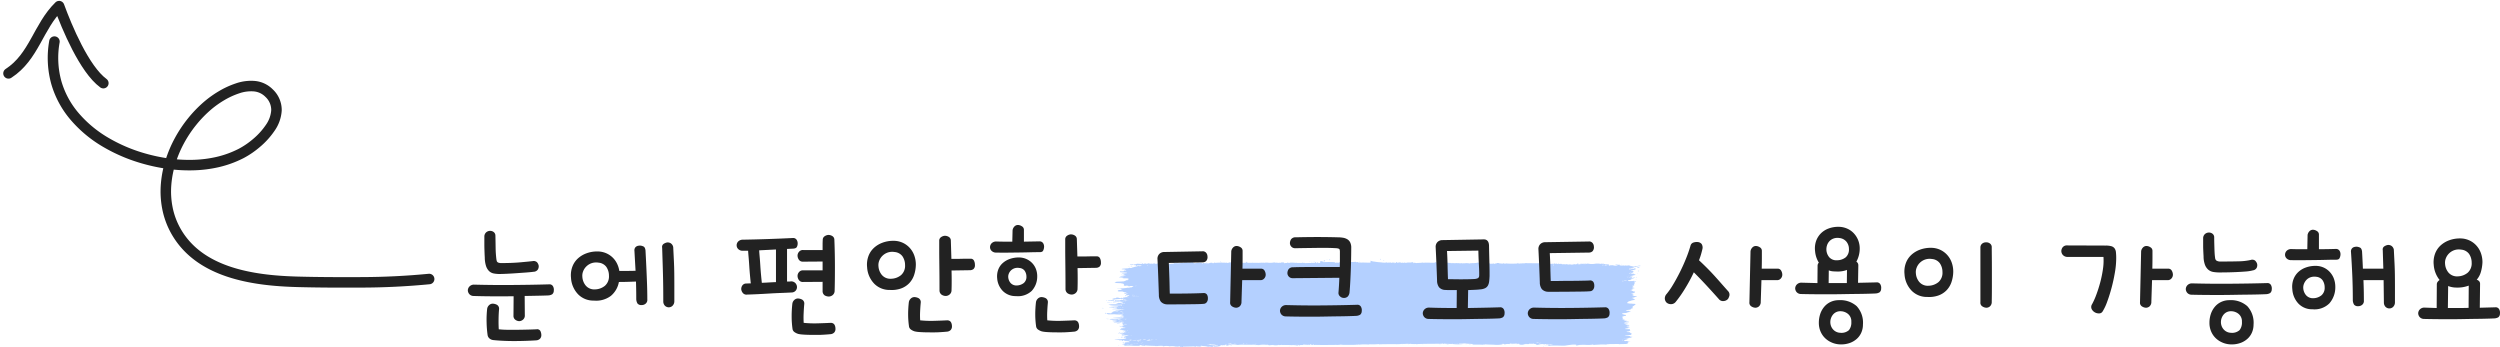 <svg xmlns="http://www.w3.org/2000/svg" width="357.14" height="49.567" viewBox="0 0 357.14 49.567">
  <g id="그룹_1" data-name="그룹 1" transform="translate(-529.607 -248.519)">
    <path id="path2987-1" d="M-177.069,530.185c-.023-.037-.029-.074-.012-.081.049-.021.105.052.079.1S-177.033,530.243-177.069,530.185Zm-7.678-.035c0-.015.017-.027.038-.027s.037.013.037.028-.017.027-.038.027S-184.747,530.165-184.747,530.15Zm8.057.137c-.013-.016.022-.027.083-.026.082,0,.093.007.049.028C-176.631,530.322-176.662,530.321-176.69,530.287Zm-7.7-.007c-.02-.035-.015-.058.014-.064a.058.058,0,0,0,.045-.049.039.039,0,0,1,.038-.039c.047,0,.048.036,0,.07a.19.19,0,0,0-.052.081C-184.363,530.333-184.364,530.333-184.394,530.28Zm15.534.252c0-.015.025-.027.055-.027a.114.114,0,0,1,.077.028c.013.015-.012.028-.055.027S-168.86,530.547-168.86,530.532Zm17.215.209c-.046-.007-.084-.024-.084-.039,0-.04.1-.029.15.017.025.023.04.04.032.038S-151.6,530.748-151.645,530.741Zm-10.472-.113c-.013-.016,0-.028.036-.028.066,0,.075.017.023.04A.052.052,0,0,1-162.116,530.628Zm19.5.224c-.012-.016,0-.028.017-.028s.04.013.039.028-.008.027-.017.027A.074.074,0,0,1-142.619,530.852Zm-.921.018c0-.015.094-.027.207-.026s.206.014.206.03-.094.027-.207.026S-143.54,530.885-143.54,530.87Zm-36.573-.369c-.013-.015,0-.028.017-.028s.04.013.039.028-.008.028-.017.028A.073.073,0,0,1-180.113,530.5Zm-5.106-.044c-.032-.024.025-.09.077-.089a.058.058,0,0,0,.053-.061v-.061l.059.064c.032.035.05.08.039.1A.307.307,0,0,1-185.219,530.457Zm-1.376.075c0-.045.06-.054.092-.015.011.014-.005.032-.036.04S-186.6,530.556-186.6,530.532Zm-.6,0a.041.041,0,0,1,.038-.043c.021,0,.037.012.037.026a.061.061,0,0,1-.038.043C-187.18,530.564-187.2,530.552-187.2,530.528Zm.45.029c0-.024.018-.035.038-.026a.06.06,0,0,1,.037.044c0,.014-.017.026-.038.026A.04.04,0,0,1-186.746,530.557Zm-.2.023a.029.029,0,0,1,0-.042.057.057,0,0,1,.09.035C-186.86,530.6-186.911,530.607-186.946,530.58Zm-2.224,0a.089.089,0,0,1,.059-.027.032.032,0,0,1,.035.028c0,.015-.027.028-.059.027S-189.183,530.591-189.17,530.576Zm-8.7-.072c0-.006.017-.02.038-.029s.038,0,.037.013a.034.034,0,0,1-.038.029C-197.851,530.515-197.868,530.51-197.868,530.5Zm2.463.057c.015-.027.036-.042.047-.034s0,.031-.027.049S-195.426,530.6-195.405,530.56Zm-9.09-.1a.081.081,0,0,1,.06-.043c.049,0,.017.063-.039.076C-204.5,530.5-204.51,530.491-204.5,530.465Zm64.442.788c0-.007.017-.02.038-.029s.038,0,.037.012a.035.035,0,0,1-.038.029C-140.036,531.265-140.053,531.259-140.053,531.252Zm-71.306-.69c0-.026.113-.038.133-.014s-.013.026-.056.026S-211.358,530.568-211.358,530.562Zm70.95.763c-.009-.018.01-.039.041-.048.089-.024.277-.016.276.012s-.038.019-.085.012c-.062-.01-.055,0,.028.029l.112.043-.178-.007A.38.38,0,0,1-140.408,531.325Zm-66.36-.642c-.007-.071,0-.072.045-.021.029.03.044.064.034.075C-206.726,530.78-206.762,530.755-206.768,530.683Zm-6.016.284c-.138-.051-.1-.078.12-.076a1.537,1.537,0,0,0,.263-.014c.038-.01.059,0,.059.024s-.065.054-.147.071C-212.66,531.008-212.674,531.007-212.784,530.967Zm72.484.886c-.042-.032.014-.065.108-.064.065,0,.084.013.068.042A.151.151,0,0,1-140.3,531.853Zm-72.761-.633c0-.015.017-.027.038-.027s.037.013.037.028-.017.028-.038.027S-213.062,531.235-213.062,531.219Zm.332.028c-.056-.027-.055-.028.091-.039.057,0,.1,0,.1.015C-212.536,531.258-212.672,531.275-212.729,531.247Zm-.176.008c.016-.043.08-.057.088-.02,0,.015,0,.017-.011,0s-.033-.007-.053.013S-212.914,531.279-212.905,531.255Zm72.535.92a.035.035,0,0,1,.038-.029c.021,0,.037.006.037.013s-.017.02-.038.029S-140.371,532.191-140.37,532.175Zm-.2.535c.055-.048.151-.054.15-.009,0,.017-.026.023-.057.014s-.056,0-.057.01-.02.027-.043.026S-140.6,532.739-140.568,532.711Zm-.02.359c-.011-.023,0-.042.016-.041a.039.039,0,0,1,.036.042c0,.023-.007.041-.016.041S-140.577,533.093-140.589,533.07Zm-73.546-.7c0-.015.017-.027.038-.027s.037.013.037.028-.017.028-.038.027S-214.135,532.385-214.135,532.37Zm-.023,1.259c0-.029.073-.041.094-.015s0,.028-.035.028S-214.159,533.636-214.159,533.629Zm-.389.7c0-.031.225-.05.248-.021.01.013-.012.024-.049.025s-.1.005-.134.01S-214.548,534.341-214.547,534.329Zm-.15,0c0-.015.026-.027.057-.026s.056.005.056.011-.026.018-.057.026S-214.7,534.341-214.7,534.326Zm-1.325,1.734c-.032-.039.008-.049.218-.052a.823.823,0,0,0,.226-.025.607.607,0,0,1,.2-.014c.088,0,.16,0,.16-.014s.034-.028.076-.036.075,0,.075.025a.039.039,0,0,1-.038.039.041.041,0,0,0-.038.042c0,.032-.042.043-.16.042-.088,0-.281,0-.428.01A.767.767,0,0,1-216.023,536.06Zm-.266-.006c-.026-.032.074-.054.129-.028.033.015.023.026-.032.036A.135.135,0,0,1-216.289,536.053Zm2.138.215c-.012-.016,0-.028.017-.028s.04.013.039.028-.008.027-.017.027A.076.076,0,0,1-214.151,536.268Zm-1.335.029a.041.041,0,0,1,.038-.042c.021,0,.037.012.037.026a.062.062,0,0,1-.038.043C-215.47,536.333-215.486,536.321-215.486,536.3Zm-.639.033c0-.015.072-.028.16-.028s.2,0,.244-.007.084,0,.084.017-.072.023-.16.023-.2.005-.244.011S-216.126,536.346-216.125,536.331Zm.775.771c0-.027.107-.036.154-.013s.024.025-.051.024A.254.254,0,0,1-215.351,537.1Zm-1.278.026c0-.015.008-.028.017-.027a.074.074,0,0,1,.039.028c.012.015,0,.028-.017.027S-216.629,537.143-216.629,537.128Zm-.225,0c-.046-.023-.043-.027.019-.027a.362.362,0,0,1,.131.028c.046.023.043.027-.019.027A.366.366,0,0,1-216.854,537.126Zm.43.715a.085.085,0,0,1,.15.014c.008.033-.014.044-.079.04S-216.438,537.877-216.424,537.841Zm.143.812c0-.015.008-.028.017-.028a.074.074,0,0,1,.039.028c.012.015,0,.028-.017.027S-216.282,538.667-216.281,538.652Zm.195.041c-.04-.033-.029-.039.069-.038.069,0,.107.012.092.029a.05.05,0,0,1-.056.013.034.034,0,0,0-.045.01C-216.033,538.721-216.06,538.714-216.086,538.693Zm1.333.618c0-.041.266-.062.4-.032.084.019.092.026.032.027-.044,0-.158.009-.254.017S-214.753,539.328-214.753,539.311Zm.387.384c-.066-.022-.063-.025.029-.025.057,0,.1.012.1.027,0,.032-.029.032-.131,0Zm.225.371a.066.066,0,0,1-.024-.047c0-.017.018-.016.044,0s.035.039.024.047A.041.041,0,0,1-214.141,540.065Zm.1.295c-.012-.015.013-.026.056-.026.091,0,.1.016.021.037A.083.083,0,0,1-214.041,540.36Zm.244.087c0-.052.011-.059.046-.033s.034.041,0,.066-.045.018-.044-.034Zm-.242.1a.121.121,0,0,1,.1-.014.132.132,0,0,0,.094.009c.034-.009.048-.005.032.008a.466.466,0,0,1-.166.03C-214.1,540.579-214.105,540.577-214.039,540.542Zm-.421.094a.117.117,0,0,1,.08-.029c.03,0,.054-.012.055-.027s.047-.026.1-.024l.1,0-.094.018c-.052.01-.086.03-.076.045s-.03.03-.089.034S-214.477,540.655-214.46,540.636Zm-.115.161c-.012-.014.022-.026.075-.025s.1.011.1.023c0,.031-.145.034-.171,0Zm.429.494c-.058-.053-.025-.063.2-.065.1,0,.162.005.131.015a.22.22,0,0,0-.085.047c-.019.021-.028.019-.028-.006s-.017-.029-.038-.019-.029.029-.017.043,0,.026-.019.026a.038.038,0,0,1-.04-.035c0-.027-.007-.026-.032,0S-214.111,541.323-214.147,541.29Zm-.343.007c0-.015.008-.028.017-.028a.074.074,0,0,1,.039.028c.012.015,0,.028-.017.027S-214.49,541.312-214.489,541.3Zm56.008.924c0-.015.033-.027.073-.027a.15.15,0,0,1,.1.029c.013.016-.019.027-.073.027S-158.481,542.237-158.481,542.221Zm-6.436.028a.286.286,0,0,1,.113,0c.036.007.015.013-.047.013S-164.943,542.256-164.917,542.249Zm.911.028c0-.015.026-.019.057-.01s.056.021.056.027-.026.01-.057.01S-164.006,542.292-164.006,542.277Zm-.225,0c0-.013.025-.023.055-.022s.046.011.035.023a.08.08,0,0,1-.055.022C-164.216,542.3-164.232,542.291-164.231,542.278Zm-.169-.006c-.012-.015,0-.028.036-.027s.058.013.058.028a.033.033,0,0,1-.036.027A.087.087,0,0,1-164.4,542.272Zm10.758.117c-.045-.042-.042-.045.018-.027a.544.544,0,0,0,.1.02.031.031,0,0,1,.034.028C-153.488,542.454-153.586,542.441-153.642,542.389Zm-13.934-.121c.136-.031.226-.03.225,0,0,.015-.072.025-.16.023C-167.646,542.289-167.656,542.286-167.575,542.268Zm-1.052.017a.3.3,0,0,1,.113-.024c.037,0,.031.01-.019.025-.1.032-.163.031-.094,0Zm-2.432.014a.1.1,0,0,1,.072,0c.03.009.021.016-.023.016S-171.073,542.308-171.06,542.3Zm-.973.013a.4.4,0,0,1,.162-.025c.112,0,.127,0,.068.021C-171.9,542.337-172.059,542.34-172.034,542.311Zm-.23,0a.417.417,0,0,1,.132,0c.036.007.006.013-.066.012S-172.3,542.318-172.264,542.312Zm-.207,0a.194.194,0,0,1,.094,0c.026.008,0,.014-.047.013s-.073-.007-.047-.014Zm-.657,0a.1.1,0,0,1,.072,0c.03.009.021.015-.023.016S-173.14,542.315-173.127,542.306Zm-.912.024c0-.006.027-.018.059-.027s.049,0,.035.011S-174.04,542.352-174.04,542.33Zm-.591-.012a.1.1,0,0,1,.072,0c.03.009.021.016-.023.016S-174.643,542.327-174.63,542.318Zm-.246,0a.293.293,0,0,1,.113,0c.036.007.015.014-.047.014S-174.9,542.321-174.876,542.314Zm21.084.314c0-.015.017-.028.038-.027s.037.013.037.028-.017.027-.038.027S-153.792,542.643-153.792,542.628Zm-60.185-.58c0-.015.008-.027.017-.027a.073.073,0,0,1,.039.028c.012.015,0,.028-.017.027S-213.978,542.064-213.977,542.048Zm.074.067a.433.433,0,0,1,.082-.063c.092-.061.146-.051.144.027,0,.04-.027.051-.114.048A.382.382,0,0,1-213.9,542.115Zm22.137.307a.1.1,0,0,1,.072,0c.03.009.021.016-.023.016S-191.779,542.431-191.767,542.422Zm-3.231-.033a.1.1,0,0,1,.072,0c.03.009.021.016-.023.016S-195.01,542.4-195,542.389Zm-3.523.1c-.032-.024.126-.093.169-.073.021.01.029.028.019.04A.258.258,0,0,1-198.521,542.487Zm8.356.106c0-.015.008-.028.017-.028a.073.073,0,0,1,.039.028c.012.015,0,.028-.017.027S-190.165,542.608-190.164,542.593Zm-24.346-.135c.074-.034.124-.034.094,0a.13.13,0,0,1-.087.026c-.055,0-.056,0-.007-.027Zm62.612-11.7c.013-.015,0-.028-.035-.028s-.059.012-.059.027a.032.032,0,0,0,.035.028A.088.088,0,0,0-151.9,530.758Zm3.512.068c0-.013-.025-.023-.056-.023s-.057.01-.057.022.025.023.056.024S-148.387,530.838-148.386,530.826Zm3.211.111a.074.074,0,0,0-.039-.028c-.009,0-.017.012-.017.028s.017.028.039.028S-145.163,530.952-145.176,530.936Zm-19.178-.209c0-.007-.026-.012-.058-.013s-.048.012-.035.028S-164.355,530.757-164.354,530.727Zm19.873.256c0-.007-.017-.012-.037-.013a.035.035,0,0,0-.038.029c0,.016.017.022.037.013S-144.482,530.99-144.482,530.983Zm-.124.005c-.008-.018-.078-.033-.155-.034a.261.261,0,0,1-.194-.057c-.052-.053-.053-.053-.044.013s-.006.067-.06.059c-.038-.005-.06,0-.048.017A1.046,1.046,0,0,0-144.605,530.988Zm-.631.009a.321.321,0,0,0-.029-.072c-.024-.046-.031-.044-.072.02s-.038.071.029.072C-145.267,531.018-145.235,531.009-145.236,531Zm-7.088-.023c.025-.066-.011-.089-.087-.055-.044.02-.045.025,0,.026s.042.009,0,.042-.037.041.009.042a.089.089,0,0,0,.077-.055Zm11.294.282c0-.014-.034-.019-.075-.011a.164.164,0,0,0-.076.024c0,.006.034.011.075.011S-141.03,531.271-141.03,531.257Zm-60.825-.547a.067.067,0,0,0-.036-.056c-.021-.01-.038.014-.039.055s.015.065.037.056A.068.068,0,0,0-201.855,530.71Zm-8.442.343c.03-.035-.02-.035-.094,0-.049.023-.048.026.007.027a.132.132,0,0,0,.087-.026Zm69.169,1.415c0-.016-.017-.022-.037-.012s-.038.022-.038.029.017.012.037.013A.035.035,0,0,0-141.127,532.469Zm-.414.053c0-.015-.016-.028-.037-.028s-.038.012-.038.027.016.028.037.028S-141.542,532.536-141.542,532.521Zm-.257.034a.1.1,0,0,0-.072,0c-.013.009.009.016.049.015S-141.769,532.564-141.8,532.555Zm.291.132c0-.015-.026-.028-.058-.028s-.048.012-.036.027a.087.087,0,0,0,.058.028A.033.033,0,0,0-141.507,532.688Zm-.225,0c0-.015-.025-.02-.056-.011s-.057.02-.057.026.025.011.056.011S-141.733,532.7-141.733,532.686Zm-.05.523a1.079,1.079,0,0,0-.241-.031c-.236-.01-.282-.007-.282.019a1.034,1.034,0,0,0,.288.028C-141.855,533.229-141.753,533.222-141.783,533.21Zm-.589.052c.016,0,.008-.019-.018-.04s-.055-.031-.094.006-.047.036-.048.005-.011-.032-.023-.023c-.04.029.019.071.087.062Zm-69.569.66a.1.1,0,0,0-.072,0c-.013.009.009.016.049.015S-211.91,533.93-211.94,533.921Zm-.12.016c0-.016-.017-.022-.037-.013s-.038.022-.038.029.017.012.037.013A.035.035,0,0,0-212.06,533.937Zm70.9,1.087c.033-.009.06-.027.06-.041,0-.04-.1-.03-.151.015S-141.264,535.053-141.159,535.024Zm-72.75-.65c0-.007-.017-.012-.037-.013a.035.035,0,0,0-.038.029c0,.016.017.022.037.012S-213.91,534.381-213.909,534.375Zm.8.636c-.043-.033-.131-.027-.132.007s.028.032.076.023S-213.1,535.02-213.113,535.011Zm.728.224c0-.015-.026-.028-.058-.028s-.048.012-.036.027a.086.086,0,0,0,.058.028A.033.033,0,0,0-212.385,535.235Zm.711.173c-.073-.036-.123-.036-.094,0a.129.129,0,0,0,.086.028c.055,0,.056,0,.008-.027Zm-.271-.025c.023-.05-.054-.04-.082.01-.014.027-.006.039.021.033a.1.1,0,0,0,.06-.043Zm-.217,0c0-.05-.128-.049-.186,0-.038.033-.026.039.07.038C-212.208,535.423-212.163,535.408-212.162,535.385Zm-.293-.018a.068.068,0,0,0-.071-.012c-.016.011,0,.031.026.045C-212.431,535.432-212.4,535.41-212.455,535.367Zm-.537.178a.025.025,0,0,0-.038-.026c-.021.009-.029.029-.017.043C-213.015,535.6-212.993,535.594-212.992,535.545Zm71.227.871c0-.016-.017-.022-.037-.013s-.038.022-.038.029.017.012.037.013A.035.035,0,0,0-141.765,536.416Zm-71.7-.53c0-.021-.025-.039-.056-.04a.136.136,0,0,1-.083-.028c-.017-.017-.028-.015-.028.007s-.031.035-.067.035-.025.015.046.039C-213.525,535.944-213.469,535.94-213.468,535.885Zm.079.011c-.012-.01-.021.007-.02.036s.01.039.022.017a.043.043,0,0,0,0-.053Zm.294.134c.05-.015.056-.024.019-.025a.3.3,0,0,0-.113.024C-213.258,536.061-213.2,536.062-213.095,536.03Zm-.169,0c0-.03-.005-.055-.013-.055s-.024.025-.035.055-.005.055.013.055S-213.264,536.058-213.264,536.028Zm-.311.09c.152-.016.229-.05.186-.082a.938.938,0,0,0-.235.016,2.908,2.908,0,0,1-.342.029c-.069,0-.126.009-.127.021C-214.093,536.152-213.95,536.157-213.575,536.118Zm-.125.1a.076.076,0,0,0-.039-.028c-.009,0-.017.012-.017.028s.017.028.039.028S-213.687,536.233-213.7,536.217Zm.126.227c-.062-.016-.157.019-.132.049s.05.015.1-.006S-213.552,536.45-213.573,536.444Zm-1.014.041c0-.015-.025-.028-.056-.028s-.057.012-.057.027.025.028.056.028S-214.588,536.5-214.587,536.485Zm.817.026c.045-.081-.069-.1-.3-.039s-.211.073.048.064A1.031,1.031,0,0,0-213.771,536.511Zm-.014.178c.012-.014-.011-.024-.051-.022s-.065.013-.055.025A.073.073,0,0,0-213.785,536.688Zm-.058.329c.019,0,.035-.01.035-.023s-.042-.018-.094-.012-.094.025-.095.04.026.02.059.011A.467.467,0,0,1-213.843,537.018Zm-.341-.005c0-.016-.017-.022-.037-.013s-.038.022-.038.029.017.013.037.013A.035.035,0,0,0-214.184,537.013Zm-.226.012c0-.007-.017-.012-.037-.013a.034.034,0,0,0-.038.029c0,.016.017.022.037.013S-214.41,537.031-214.41,537.024Zm.709.244c-.072-.035-.112-.036-.113,0,0,.015.038.028.084.028C-213.661,537.3-213.655,537.29-213.7,537.268Zm-.142.3c.018-.012-.061-.023-.176-.024a.573.573,0,0,0-.249.032c-.032.027.005.032.176.024A.989.989,0,0,0-213.842,537.569Zm.056.25a.03.03,0,0,0-.028-.03l-.1-.013c-.113-.017-.164.022-.059.045.139.03.187.03.188,0Zm-.526-.01c0-.013-.025-.023-.056-.024s-.057.01-.057.023.025.023.056.023S-214.312,537.823-214.312,537.81Zm-.169,0a.119.119,0,0,0-.079-.029c-.031,0-.046.012-.034.027a.117.117,0,0,0,.079.029C-214.483,537.841-214.468,537.828-214.481,537.813Zm-1.035.111a.322.322,0,0,0-.115-.012c-.063,0-.106.01-.1.023S-215.517,537.947-215.516,537.924Zm2.189.75c.009-.007-.026-.019-.078-.027a.189.189,0,0,0-.141.025c-.039.034-.027.038.078.027A.639.639,0,0,0-213.327,538.673Zm-.362-.011a.025.025,0,0,0-.038-.026c-.021.009-.029.029-.017.043.032.039.054.032.055-.017Zm-.489.038c0-.015-.016-.028-.037-.028s-.038.012-.038.027.016.028.037.028S-214.178,538.716-214.178,538.7Zm-.189.082c0-.015.03-.02.066-.011.057.014.056.01-.006-.028a.247.247,0,0,0-.169-.028c-.129.021-.144.034-.079.065s.186.035.187,0Zm.453.166c.092-.042-.365-.044-.607,0-.1.017-.053.023.212.024A2.155,2.155,0,0,0-213.914,538.949Zm-.784.032a.065.065,0,0,0-.046-.037c-.015,0-.028.016-.028.037a.042.042,0,0,0,.046.037C-214.7,539.018-214.688,539-214.7,538.981Zm.387.03c-.012-.009-.022.007-.02.036s.01.039.022.017A.043.043,0,0,0-214.311,539.011Zm.981.42c.067,0,.024-.039-.063-.051-.21-.031-.382-.007-.284.039A1.151,1.151,0,0,0-213.33,539.431Zm-.232.526c0-.012-.032-.022-.072-.022s-.064.009-.055.021a.111.111,0,0,0,.072.023C-213.587,539.978-213.563,539.969-213.562,539.957Zm.406.391c0-.012-.033-.022-.075-.023s-.075.009-.076.021.033.022.075.023S-213.157,540.36-213.156,540.348Zm-.251.11c-.086-.047-.126-.046-.127,0,0,.027.032.04.1.036C-213.351,540.495-213.349,540.491-213.408,540.458Zm.416.135a.074.074,0,0,0-.039-.028c-.009,0-.017.012-.017.027s.017.028.039.028S-212.979,540.608-212.992,540.593Zm-.419.037a.074.074,0,0,0-.054-.042.039.039,0,0,0-.034.041c0,.023.024.042.054.042S-213.4,540.655-213.411,540.63Zm71.372.826a.1.1,0,0,0-.072,0c-.013.009.009.016.049.015S-142.01,541.465-142.039,541.456Zm-.12,0a.256.256,0,0,0-.1-.012c-.075,0-.089.006-.051.025S-142.16,541.483-142.159,541.457Zm-.262.2c-.044-.033-.169-.006-.139.031a.129.129,0,0,0,.1.011C-142.41,541.689-142.4,541.676-142.421,541.657Zm-70.26-.632a.039.039,0,0,0-.036-.042c-.02,0-.027.018-.016.041s.028.042.036.042S-212.681,541.047-212.681,541.024Zm-.3-.024q.057-.015-.028-.018c-.057,0-.085.013-.085.045s.01.037.028.018A.211.211,0,0,1-212.981,541Zm58.4,1.1c.047-.009.085-.027.085-.04,0-.028-.129-.033-.257-.009-.066.012-.075.022-.038.04A.284.284,0,0,0-154.581,542.1Zm-57.388-.58a.1.1,0,0,0-.072,0c-.013.009.009.016.049.015S-211.939,541.534-211.969,541.525Zm57.773.587.095-.04-.113.01c-.062.006-.135.011-.162.012-.061,0-.021.058.041.057A.522.522,0,0,0-154.2,542.111Zm-.97.014a.1.1,0,0,0-.072,0c-.013.009.009.016.049.015S-155.136,542.134-155.166,542.125Zm-53.9-.525c.013-.015-.011-.028-.054-.028s-.078.012-.078.027.024.028.054.028A.116.116,0,0,0-209.065,541.6Zm-.92-.036c0-.011-.05-.022-.112-.024-.112,0-.156.033-.067.056C-210.1,541.612-209.986,541.591-209.985,541.564Zm53.728.633a.1.1,0,0,0-.072,0c-.013.009.009.016.049.015S-156.227,542.206-156.257,542.2Zm-53.279-.542c0-.013-.025-.023-.056-.024s-.057.01-.057.023.025.023.056.023S-209.536,541.668-209.536,541.655Zm-1.052-.021a.045.045,0,0,0-.039-.05c-.022,0-.03.012-.017.027.039.048-.1.029-.149-.02s-.131-.031-.133.032.061.053.086.006c.012-.023.026-.019.044.014C-210.76,541.71-210.589,541.7-210.588,541.634Zm50.942.574c0-.016-.016-.022-.037-.013s-.038.022-.038.029.017.012.037.012A.035.035,0,0,0-159.646,542.208Zm-6.406-.063a.052.052,0,0,0-.058-.013c-.053.023-.043.04.023.041C-166.055,542.172-166.039,542.16-166.052,542.144Zm-.387.005a.1.1,0,0,0-.072,0c-.013.009.009.016.049.015S-166.409,542.159-166.439,542.15Zm-.27-.012c0-.017-.042-.021-.1-.011-.148.025-.153.036-.016.038C-166.763,542.165-166.709,542.153-166.709,542.138Zm-43.075-.452a.057.057,0,0,0,.053-.034c.013-.027,0-.034-.047-.021a.49.49,0,0,1-.1.017c-.018,0-.023.019-.011.044s.032.032.045.017A.074.074,0,0,1-209.784,541.685Zm-2.841-.035c.011-.024,0-.031-.027-.019a.12.12,0,0,1-.1-.014c-.045-.028-.054-.023-.055.027s.018.059.081.053A.137.137,0,0,0-212.625,541.65Zm46.442.5a.251.251,0,0,0-.1-.011c-.075,0-.089.006-.051.024S-166.183,542.181-166.183,542.154Zm-46.714-.471c.067-.039.068-.042,0-.028a.623.623,0,0,1-.1.015.032.032,0,0,0-.035.027C-213.032,541.739-212.982,541.733-212.9,541.684Zm2.8.049c0-.026.011-.032.021-.013.025.047.125.013.1-.034s-.275-.044-.276.006c0,.019-.026.034-.057.034s-.056-.013-.056-.027-.025-.02-.056-.011c-.124.033-.053.08.13.085C-210.139,541.777-210.1,541.769-210.1,541.732Zm-1.483,0a.5.5,0,0,1,.139-.013.249.249,0,0,0,.158-.05c.062-.061.018-.081-.088-.041a.793.793,0,0,1-.219.029c-.166,0-.253.023-.266.07S-211.656,541.766-211.582,541.734Zm-.352.008c.034-.024.023-.033-.047-.036a.94.94,0,0,0-.13,0c-.069.01-.225.022-.294.023-.037,0-.058.014-.045.03A1.158,1.158,0,0,0-211.934,541.742Zm-.573.015c0-.016-.016-.022-.037-.012s-.038.022-.038.029.017.012.037.013A.035.035,0,0,0-212.506,541.757Zm-.157.031c.087-.04-.11-.051-.257-.015l-.132.033.169,0A.778.778,0,0,0-212.663,541.789Zm-.52.019c0-.015-.017-.028-.039-.028s-.03.012-.017.027a.073.073,0,0,0,.039.028C-213.192,541.835-213.184,541.823-213.184,541.807Zm1.784.046a.075.075,0,0,0-.039-.028c-.009,0-.017.012-.017.028s.017.028.039.028S-211.387,541.868-211.4,541.853Zm-.255.063c.047-.009.085-.027.085-.041,0-.036-.2-.014-.217.025S-211.778,541.939-211.654,541.916Zm23.995.37a.113.113,0,0,0-.077-.028c-.03,0-.054.012-.055.027s.034.028.077.028S-187.647,542.3-187.66,542.286Zm-1.183-.012c0-.015-.017-.028-.039-.028s-.03.012-.017.027a.073.073,0,0,0,.039.028C-188.851,542.3-188.844,542.289-188.843,542.274Zm-5.974-.032c0-.015-.025-.028-.056-.028s-.057.012-.057.027.025.028.056.028S-194.817,542.257-194.817,542.242Zm-1.3-.013a.162.162,0,0,0-.105-.026c-.077,0-.076,0,.011.025l.105.026C-196.1,542.255-196.1,542.244-196.113,542.229Zm-.413,0c.014-.016-.024-.028-.091-.029s-.115.011-.115.026.041.028.091.029A.194.194,0,0,0-196.527,542.224Zm-1.747-.021c0-.017-.032-.025-.073-.017s-.08,0-.087-.018-.057-.021-.167,0a.488.488,0,0,1-.192.017.056.056,0,0,0-.063.01c-.016.018.083.029.279.031S-198.274,542.224-198.274,542.2Zm-12.792-.126c.013-.015,0-.028-.035-.028s-.059.012-.059.027a.032.032,0,0,0,.035.028A.087.087,0,0,0-211.066,542.078Zm19.855.226c0-.016-.016-.022-.037-.013s-.038.022-.038.029.017.012.037.012A.035.035,0,0,0-191.211,542.3Zm-6.563-.095a.209.209,0,0,0-.123-.007c-.084.016-.086.018-.019.037C-197.828,542.263-197.73,542.242-197.774,542.209Zm-13.424-.094c0-.038-.009-.04-.066-.009l-.082.044c-.009,0,.021.008.066.008S-211.2,542.142-211.2,542.115Zm12.547.188c0-.006-.025-.018-.056-.028s-.056,0-.057.01.025.027.056.027S-198.651,542.309-198.651,542.3Zm-2.969.008c0-.015-.025-.028-.056-.028s-.057.012-.057.027.025.028.056.028S-201.62,542.326-201.62,542.311Zm-.15-.017c0-.007-.017-.012-.037-.013a.035.035,0,0,0-.038.029c0,.016.016.022.037.013S-201.77,542.3-201.77,542.294Zm-9.956-.089c0-.013-.025-.023-.056-.024s-.057.01-.057.022.025.023.056.024S-211.726,542.217-211.726,542.2Zm-.188,0c0-.035-.039-.035-.113,0-.046.021-.041.027.028.028C-211.952,542.234-211.914,542.223-211.913,542.207Zm-.282.025c.013-.015-.011-.028-.054-.028s-.078.012-.078.027.024.028.054.028A.115.115,0,0,0-212.2,542.232Zm-.169.02a1.52,1.52,0,0,0-.515.011.647.647,0,0,0,.244.017A.744.744,0,0,0-212.365,542.252Zm-.66.036c.064-.026.056-.03-.065-.031s-.169.017-.119.055C-213.181,542.333-213.115,542.324-213.026,542.288Zm-.242.015c0-.016-.017-.022-.037-.013s-.038.022-.038.029.017.012.037.013A.035.035,0,0,0-213.268,542.3Zm12.91.145c.042-.064.038-.069-.064-.07s-.108.009-.1.068C-200.516,542.537-200.416,542.538-200.358,542.448Zm-.218-.033c-.014-.059-.189-.091-.537-.1a1.135,1.135,0,0,1-.278-.029.173.173,0,0,0-.1-.011c-.069.019-.066.09,0,.095.031,0,.069.006.084.009.088.017.534.057.638.058.086,0,.122.013.121.044s.011.035.041.014A.084.084,0,0,0-200.576,542.415Zm-10.345-.032c.067-.02.064-.023-.028-.026-.057,0-.1.01-.1.025C-211.053,542.414-211.024,542.415-210.921,542.383Zm9.334.177c0-.015-.016-.028-.037-.028s-.038.012-.038.027.016.028.037.028S-201.587,542.576-201.587,542.56Zm-3.871.016c0-.015-.038-.028-.084-.028-.068,0-.074,0-.029.027C-205.5,542.611-205.458,542.611-205.457,542.577Zm-.152.074c-.134-.017-.222-.036-.2-.042s.047-.023.048-.037c0-.039-.1-.031-.123.009-.012.023-.083.033-.2.028l-.307-.011c-.068,0-.115-.014-.1-.027a2.886,2.886,0,0,0-.7,0c-.038.011-.066.008-.066-.008s-.115-.039-.424-.044a1.469,1.469,0,0,0-.3.033c-.138.032-.157.031-.189-.014s-.076-.047-.4-.034a2.888,2.888,0,0,0-.427.039c-.042.016-.069.012-.079-.011s-.033-.028-.1,0c-.044.019-.08.022-.08.007s-.046-.028-.1-.029c-.555-.013-1.08-.036-1.186-.052a.245.245,0,0,0-.188.022c-.064.046-.157.056-.119.013.013-.015.006-.028-.016-.028a.039.039,0,0,0-.041.034c0,.026-.008.026-.029,0s-.108-.036-.189,0a.086.086,0,0,1-.072.005c-.012-.009,0-.016.022-.016a.046.046,0,0,0,.045-.047c0-.037-.009-.04-.045-.014-.054.039-.12.043-.088.006.012-.014.006-.033-.013-.042a.056.056,0,0,0-.061.013.082.082,0,0,1-.078.014c-.029-.008-.052,0-.053.011s-.03.018-.066.008c-.057-.015-.056-.012,0,.024s.063.043.01.058a.091.091,0,0,1-.083-.01.046.046,0,0,0-.051-.015,6.909,6.909,0,0,1-1.018-.021,6.881,6.881,0,0,0-.888.019c-.082.022-.089.017-.09-.065s-.007-.08-.033-.034-.035.05-.057.008-.055-.043-.154-.032c-.194.021-.154-.01.078-.061.114-.025.2-.057.187-.07a.049.049,0,0,0-.055-.009c-.019.008-.035,0-.035-.011s.046-.034.1-.044c.072-.012.087-.024.053-.04-.065-.03.021-.15.092-.129a.1.1,0,0,0,.074,0,.627.627,0,0,1,.183-.02c.287,0,.327-.008.328-.039s-.025-.024-.056-.015-.056,0-.056-.022c0-.042-.119-.074-.227-.06-.044.006-.072-.006-.072-.03a.038.038,0,0,0-.037-.04.04.04,0,0,0-.038.041c0,.054-.062.053-.089,0-.015-.031-.049-.037-.122-.025s-.1.01-.077-.028.013-.047,0-.048l-.1-.013a.075.075,0,0,0-.09.043.1.1,0,0,1-.093.052c-.056,0-.067-.013-.048-.056s-.032-.078-.075-.028c-.016.018-.051.017-.1,0s-.088-.023-.132.019-.053.05-.041,0a.042.042,0,0,0-.043-.057c-.031,0-.115-.011-.187-.022s-.211-.028-.309-.038c-.272-.028-.212-.057.114-.054a6.157,6.157,0,0,0,1.06-.057c.043-.016.078-.021.078-.01s.02.006.045-.012a.229.229,0,0,1,.113-.032c.045,0,.068-.02.069-.062s-.019-.063-.1-.061a.215.215,0,0,0-.132.041c-.025.029-.034.03-.034,0s-.038-.047-.084-.061c-.08-.025-.078-.026.024-.026s.1-.008.065-.04-.028-.043.034-.057a.23.23,0,0,1,.107,0,.129.129,0,0,0,.085-.011c.04-.018.022-.025-.067-.027-.194,0-.141-.057.057-.058.1,0,.188,0,.2,0s.041-.022.066-.051c.049-.056.038-.056-.678-.022-.12.006-.178,0-.178-.024s.03-.034.066-.035l.207-.008c.078,0,.141-.016.141-.029a.4.4,0,0,0-.189-.016c-.158.006-.2,0-.228-.047s-.069-.052-.185-.045c-.081,0-.147,0-.147-.013,0-.036.169-.071.361-.077.134,0,.182-.017.2-.055s.035-.05.054-.049.025.012.013.026.127.016.164-.014c.013-.01-.006-.011-.043,0s-.066,0-.065-.038a.05.05,0,0,1,.043-.054c.023,0,.032-.018.021-.041s0-.042.019-.041c.053,0,.021-.068-.034-.073l-.1-.008c-.079-.006-.07-.05.01-.049.167,0,.273-.009.273-.029a.537.537,0,0,0-.211-.021.744.744,0,0,1-.253-.03c-.051-.036-.286-.048-.286-.014,0,.013-.03.023-.066.023-.051,0-.055-.006-.014-.024s.044-.026,0-.038.005-.032.09-.058c.143-.044.164-.088.089-.182-.028-.035-.024-.036.026-.005s.068.027.084.008a.089.089,0,0,1,.06-.028c.052,0,.041.076-.013.092-.031.009-.026.015.013.016a.238.238,0,0,0,.129-.052c.039-.031.05-.055.026-.055a.039.039,0,0,1-.043-.035c0-.024.053-.031.174-.023s.166,0,.148-.019a.477.477,0,0,0-.211-.033c-.106,0-.185-.014-.185-.031s-.013-.023-.03-.016a.12.12,0,0,1-.081-.01.234.234,0,0,0-.133,0c-.074.02-.08.015-.062-.051.011-.04.027-.058.036-.039.018.041.234.05.235.009,0-.015.026-.027.057-.027s.057-.012.057-.027.034-.027.076-.027.075-.01.076-.023-.054-.025-.122-.026c-.2,0-.221-.007-.195-.038a.082.082,0,0,1,.078-.014c.03.009.053,0,.053-.025a.04.04,0,0,1,.039-.04c.023,0,.022-.02,0-.052a.122.122,0,0,0-.108-.04c-.124.023-.114-.046.011-.072.095-.019.1-.026.039-.028s-.084-.02-.083-.073.018-.069.039-.069.037.013.037.028.025.028.056.028c.085,0,.069-.082-.017-.086-.238-.012-.309-.005-.283.027a.1.1,0,0,0,.087.011c.054-.013.057-.01.015.022a1.731,1.731,0,0,1-.594.035c-.5,0-.64-.019-.543-.062a.715.715,0,0,1,.172-.018c.287-.005.165-.076-.145-.083-.1,0-.173-.016-.172-.03s-.017-.018-.037-.009-.038,0-.037-.023.076-.044.292-.056c.291-.016.463-.064.462-.128,0-.019-.026-.01-.057.019s-.056.039-.056.017-.087-.034-.413-.025a1.221,1.221,0,0,1-.413-.016c0-.015-.031-.021-.07-.012a.14.14,0,0,1-.113-.023c-.035-.032-.011-.042.132-.054.1-.009.278-.015.4-.015a12.819,12.819,0,0,0,1.415-.119c.06-.017.072-.028.033-.03a.105.105,0,0,1-.084-.046c-.02-.04-.027-.04-.082,0s-.186.058-.145.01c.02-.023,0-.025-.082-.01a2.952,2.952,0,0,1-.71,0c-.165-.011-.333-.02-.372-.021s-.062-.008-.05-.016a4.691,4.691,0,0,1,.514-.016,3.454,3.454,0,0,0,.493-.018c0-.033.151-.045.152-.013,0,.018.027.007.059-.023.054-.051.061-.051.094-.007s.065.044.147.033.112,0,.111.02.008.029.019.022c.04-.028-.025-.1-.078-.088-.029.008-.053,0-.053-.015s-.028-.022-.062-.013-.054.007-.032-.018.01-.045-.02-.059a.065.065,0,0,0-.078.008.043.043,0,0,1-.056.01c-.046-.034.047-.061.193-.054.073,0,.124-.005.113-.019a.308.308,0,0,0-.15-.026c-.071,0-.129-.013-.129-.026s.032-.019.071-.01a.117.117,0,0,0,.1-.014c.04-.046-.2-.082-.428-.063a.7.7,0,0,1-.25-.008.051.051,0,0,0-.068,0c-.017.019-.048.02-.093,0a4.231,4.231,0,0,0-.677-.018c-.555.009-.615.005-.684-.042-.041-.028-.085-.045-.1-.038s-.028,0-.036-.021c-.016-.037.165-.1.217-.074a1.86,1.86,0,0,0,.494.008.055.055,0,0,0,.044-.073c-.014-.041,0-.053.063-.053a.465.465,0,0,0,.168-.04.827.827,0,0,1,.355-.029,1.512,1.512,0,0,0,.31-.006c.079-.035-.052-.048-.341-.033a1.183,1.183,0,0,1-.368-.018c-.085-.032-.085-.032.021-.046a.881.881,0,0,1,.209,0c.075.012.1,0,.1-.024s.017-.047.227-.06a1.365,1.365,0,0,0,.452-.067.916.916,0,0,1,.368-.075c.083,0,.051-.051-.045-.065-.051-.008-.084,0-.073.01s-.057.023-.15.022a.441.441,0,0,0-.192.025c-.014.016-.059.016-.123,0a2.747,2.747,0,0,0-.506-.02c-.556.013-.542-.032.029-.088.226-.022.291-.047.276-.107-.009-.039-.089-.047-.57-.058-.308-.007-.568-.02-.578-.028-.048-.036.062-.043.627-.04a1.989,1.989,0,0,0,.649-.034c.035-.03.023-.038-.064-.04-.17,0-.687-.037-.933-.061l-.225-.022.207-.034a5.406,5.406,0,0,1,.6-.041c.218,0,.5-.011.628-.017a.668.668,0,0,1,.254.016c.026.032.093.037.093.007a.139.139,0,0,0-.032-.059c-.034-.041-.03-.041-1.211-.033-.55,0-.727-.013-.658-.062a3.267,3.267,0,0,1,.7-.041c.343,0,.375-.011.463-.088a.2.2,0,0,1,.1-.056,2.511,2.511,0,0,0,.252-.016c.124-.011.285-.021.357-.023.09,0,.132-.015.132-.043s-.025-.042-.056-.042a.289.289,0,0,1-.132-.056c-.1-.071-.166-.083-.167-.03,0,.027-.038.041-.111.04a.246.246,0,0,0-.134.027.073.073,0,0,1-.082,0,.581.581,0,0,0-.214,0c-.086.011-.237.025-.337.031-.153.01-.179,0-.168-.033s.06-.047.163-.052a.306.306,0,0,0,.165-.037c.01-.02.024-.018.043.005s.057.028.138.008a1.224,1.224,0,0,1,.3-.011c.161.013.2.008.2-.028a.071.071,0,0,0-.036-.061c-.02-.01-.038,0-.038.019s-.009.027-.034,0a.1.1,0,0,0-.093-.023c-.033.009-.06,0-.06-.012s-.02-.019-.047-.007a.618.618,0,0,1-.179.023,1.432,1.432,0,0,0-.188.012c-.036.007-.056-.008-.056-.042s.032-.056.1-.062.1,0,.1.026.009.026.034,0a.8.8,0,0,1,.422-.009.107.107,0,0,0,.085-.014.807.807,0,0,1,.245-.038,1.276,1.276,0,0,0,.206-.018.509.509,0,0,0,.036-.121c.022-.1.02-.1-.025-.047l-.049.064-.06-.065-.06-.065.007.069c.005.053-.013.071-.078.077s-.079,0-.059-.04.012-.044-.047-.027a1.388,1.388,0,0,1-.317.046c-.069,0-.592.038-.7.053a.5.5,0,0,1-.179-.022c-.1-.033-.1-.033-.022-.069.045-.02.07-.022.056-.006s-.008.03.014.03a.04.04,0,0,0,.04-.038c0-.037.171-.07.368-.072.057,0,.082-.016.076-.047-.012-.06.153-.059.4,0a.4.4,0,0,0,.28.011.164.164,0,0,1,.138-.008c.049.031.166.008.167-.032,0-.014.016-.019.035-.01a.055.055,0,0,0,.06-.013.088.088,0,0,1,.083-.013.158.158,0,0,0,.109-.014c.029-.017.052-.022.052-.01s.028,0,.063-.017.067-.028.077-.007c.023.053.2.012.2-.047,0-.032-.016-.046-.041-.035s-.106-.032-.107-.077a.347.347,0,0,1,.159-.012c.139.006.161,0,.173-.055s-.077-.091-.122-.038c-.013.015-.065.009-.124-.014-.088-.035-.109-.035-.159,0s-.049.045-.006.065.039.038.025.055a.059.059,0,0,1-.066.013.067.067,0,0,0-.072.019c-.023.026-.033.011-.032-.05s.021-.092.08-.105.074-.033.057-.084-.006-.066.036-.066a.053.053,0,0,0,.058-.044c0-.043-.064-.043-.231,0-.088.023-.154-.03-.124-.1.022-.049.035-.054.062-.023s.046.027.095-.023a.2.2,0,0,1,.112-.061c.028,0,.052-.011.052-.025s-.046-.019-.1-.012a.552.552,0,0,1-.4-.039c-.047-.035-.133-.045-.4-.045s-.342-.009-.358-.04c-.04-.079.055-.148.222-.161.268-.02.311-.033.325-.1.007-.033,0-.057-.018-.054-.053.01-.2-.037-.2-.064s.039-.027.085-.028a4.784,4.784,0,0,0,.931-.076c0-.017.046-.021.116-.011a.475.475,0,0,0,.226-.023.228.228,0,0,1,.185-.011c.059.024.074.022.075-.012s.06-.06.133-.081.133-.056.133-.078c0-.062-.5-.053-.594.011-.05.032-.085.039-.1.02s-.006-.03.016-.029.04-.012.04-.027-.038-.028-.086-.028a.262.262,0,0,1-.127-.032c-.03-.022-.076-.022-.171,0-.178.045-.315.015-.344-.078a.1.1,0,0,1,.017-.1c.068-.049.047-.07-.09-.09-.072-.01-.131-.035-.131-.053s-.118-.037-.422-.045c-.564-.015-.554-.015-.553-.052,0-.018-.046-.046-.1-.062l-.1-.029h.1a.3.3,0,0,0,.136-.03,1.434,1.434,0,0,1,.356-.039c.174-.005.392-.015.485-.022s.2-.012.243-.012a.289.289,0,0,0,.126-.031.316.316,0,0,1,.109-.037.207.207,0,0,0,.1-.052.328.328,0,0,1,.176-.052c.168-.008.163-.006.113-.052-.035-.032-.028-.041.04-.048.108-.011.129-.058.053-.116-.047-.035-.138-.046-.417-.049s-.371-.014-.413-.046-.111-.039-.279-.03c-.137.007-.223,0-.222-.016a.032.032,0,0,1,.029-.03l.122-.01.31-.024a.5.5,0,0,0,.217-.041.028.028,0,0,0-.028-.027l-.234-.019-.253-.02c-.1,0-.041-.037.122-.071a2.889,2.889,0,0,1,.4-.042c.227-.007.379-.048.213-.058-.046,0-.16-.015-.253-.026l-.169-.021.151-.03c.088-.018.151-.047.152-.071s-.025-.036-.056-.031a1.158,1.158,0,0,1-.333-.015c-.037-.028.039-.045.341-.077l.324-.037a.289.289,0,0,1,.047,0,.038.038,0,0,0,.038-.037c0-.028-.1-.043-.4-.061-.352-.021-.445-.028-.582-.046a.041.041,0,0,1-.027-.043.06.06,0,0,0-.046-.052.848.848,0,0,1,.244-.012c.314,0,.383-.014.353-.074-.018-.036.091-.051.307-.043.079,0,.053-.034-.072-.1a.61.61,0,0,0-.324-.071.444.444,0,0,1-.218-.035c-.016-.036.086-.06.329-.079.093-.007.22-.019.282-.026a1.634,1.634,0,0,1,.2-.01.855.855,0,0,0,.236-.048c.112-.038.149-.042.148-.015s.062.041.141.006a.117.117,0,0,1,.083,0c.02.009.058-.008.085-.039a.209.209,0,0,1,.143-.056.419.419,0,0,0,.168-.04.357.357,0,0,1,.143-.039.466.466,0,0,0,.163-.043c.051-.024.093-.035.093-.025s.037,0,.083-.023a.14.14,0,0,1,.167,0c.049.024.093.031.106.016a.083.083,0,0,1,.077-.01c.03.009.055,0,.055-.014s.034-.03.076-.03.075-.012.076-.027-.047-.032-.337-.035c-.339,0-.374,0-.356.036s-.013.037-.058.039-.076-.013-.075-.05c0-.056-.024-.063-.2-.056-.08,0-.1-.008-.1-.05s.035-.057.157-.067a.418.418,0,0,0,.185-.047.063.063,0,0,1,.07-.014c.023.011.042.008.042-.006s.072-.02.16-.015l.343.022c.149.01.187,0,.2-.035s.162-.043.161.006.141.032.157,0,.257-.04.288,0,.238.008.26-.05.086-.064.085.008c0,.049.008.053.057.024s.071-.025.131.016.074.048.075,0,.007-.046.037-.011.036.03.037.007a.039.039,0,0,1,.041-.034c.022,0,.032.01.022.021-.038.044.251.037.319-.007s.08-.038.126-.01c.031.02.057.026.057.014s.032,0,.071.027.079.039.1.018a.114.114,0,0,1,.1-.013c.05.012.072,0,.072-.026,0-.048.1-.058.132-.014a.05.05,0,0,0,.056.014.051.051,0,0,1,.056.014.146.146,0,0,0,.111.013.147.147,0,0,1,.112.014c.015.019.056.021.114,0s.1-.013.135.017a.069.069,0,0,0,.091.013c.025-.015.055-.02.066-.012a.5.5,0,0,0,.137.027c.09.009.117,0,.12-.035s.011-.035.019-.019a3.129,3.129,0,0,0,.891,0c.039-.023.066-.025.082-.005a.183.183,0,0,0,.113.03c.064,0,.093-.017.1-.061.013-.061.022-.062.434-.05a3.423,3.423,0,0,0,.62-.024,1.668,1.668,0,0,1,.291-.03.316.316,0,0,0,.168-.044.264.264,0,0,1,.115-.048c.022,0,.018.009-.008.016s-.038.025-.027.039c.031.038.129.032.13-.008,0-.021.059-.036.151-.037s.15.008.15.022a.89.89,0,0,0,.388-.018.414.414,0,0,1,.121-.025c.041,0,.109-.008.151-.012.059-.006.073.006.065.054s.01.062.065.063.074.013.074.029c0,.035.18.037.323,0a2.787,2.787,0,0,1,.578-.057c.137,0,.181.015.247.078s.082.075.133.022c.079-.081.268-.066.3.024.024.066.025.066.03.007a.063.063,0,0,1,.059-.062.128.128,0,0,0,.09-.045c.032-.041.044-.041.132.008.053.029.1.078.1.109,0,.055,0,.055.044,0,.064-.081.071-.084.108-.039s.034.033.036-.007.031-.048.088-.048a.264.264,0,0,0,.128-.029.17.17,0,0,1,.13-.007.47.47,0,0,0,.132.017c.024,0,.051.023.06.057l.016.063.03-.064c.023-.048.038-.055.061-.027s.031.026.033-.011.032-.048.114-.047c.062,0,.112.013.112.028s.035.017.1,0a.263.263,0,0,1,.116-.015.33.33,0,0,0,.126-.01c.072-.014.11-.012.11.007s.025.014.061-.007c.051-.031.068-.029.1.009s.055.039.107.011.059-.039.006-.1-.047-.105.023-.073a.081.081,0,0,1,.039.07c0,.068.088.087.39.084a1.215,1.215,0,0,1,.272.015c.013.01.048,0,.078-.014s.063-.022.079,0c.038.042.269.048.269.007s.277-.061.346-.028a4.733,4.733,0,0,0,1.045.033,2.132,2.132,0,0,1,.545,0,2.631,2.631,0,0,0,.366,0c.238-.013.254-.018.255-.081s.019-.064.067-.057.062.031.053.079l-.012.069.368-.005c.2,0,.664,0,1.025,0a4.4,4.4,0,0,0,.7-.022c.033-.02.047-.019.047,0s.128.03.174,0c.014-.01.05,0,.079.014s.061.024.079,0a1.628,1.628,0,0,1,.458-.014,2.514,2.514,0,0,0,.713,0,.314.314,0,0,1,.133-.018.278.278,0,0,0,.141-.026c.016-.015.028-.005.028.023s.015.043.056.027a1.226,1.226,0,0,1,.322.007c.219.025.272.023.3-.01s.035-.029.035,0c0,.047.068.044.136,0a.459.459,0,0,1,.228-.036.339.339,0,0,0,.2-.033c.018-.02.042-.029.054-.02s-.006.037-.041.062-.057.048-.05.051l.1.04c.051.021.086.024.094.007a.4.4,0,0,1,.192-.028c.164,0,.177-.006.158-.06s-.016-.054.029-.013a.283.283,0,0,0,.142.055.79.79,0,0,0,.384-.064c.018-.02.028-.013.028.017,0,.056.059.066.088.015.015-.027.02-.027.022,0s.031.022.105-.013c.057-.026.089-.032.073-.013s-.006.041.032.053a.1.1,0,0,0,.092-.016c.022-.025.034-.026.044,0s.131.032.389.032c.206,0,.455,0,.553.005.142,0,.179,0,.179-.039s.007-.041.058,0a.224.224,0,0,0,.169.028c.074-.01.111,0,.111.018s.028.027.069.018.37-.017.736-.02.676-.011.689-.02,0-.016-.021-.016a.042.042,0,0,1-.043-.042c0-.023.034-.041.076-.041a.621.621,0,0,0,.1-.006c.015,0,.033.015.04.042s-.005.043-.047.031-.059,0-.059.013.033.031.075.031.075.015.075.033.029.013.071-.015.065-.068.053-.1,0-.054.033-.044a.107.107,0,0,1,.063.087c.009.065.022.072.112.056a.957.957,0,0,1,.176-.014c.071,0,.072,0,.008-.034-.043-.024-.053-.044-.027-.056s.031-.047.02-.082c-.017-.053,0-.066.08-.077.132-.017.318.038.317.094,0,.037.037.043.215.038a12.586,12.586,0,0,1,1.422.009.082.082,0,0,0,.076.012c.03-.008.046,0,.035.009s.012.046.051.073c.069.047.073.046.1-.023s.131-.1.13-.042c0,.016-.017.021-.038.012s-.038,0-.038.029.009.04.056.013a.246.246,0,0,1,.155-.014.146.146,0,0,0,.148-.029.291.291,0,0,1,.184-.049.478.478,0,0,0,.161-.02.362.362,0,0,1,.155,0c.09.013.139.008.162-.018s.034-.025.034-.008.091.027.254.023c.14,0,.5,0,.808,0a3,3,0,0,0,.555-.022c0-.028.152.029.2.074.016.016.028.008.028-.018s.024-.041.076-.031.065.026.053.04.06.026.16.028.231.008.293.012a.531.531,0,0,0,.143,0,2.456,2.456,0,0,1,.319,0c.9.026.89.027.891-.031a.069.069,0,0,1,.048-.064c.031-.007.019-.029-.037-.063-.135-.083-.039-.118.149-.054a1.6,1.6,0,0,0,.318.067,1.678,1.678,0,0,1,.217.03,5.184,5.184,0,0,0,.592.069c.253.023.4.038.421.045a2.652,2.652,0,0,0,.526,0c0-.042.186-.017.222.03s.038.045.039-.005.012-.046.046-.021a.072.072,0,0,0,.094,0c.037-.022.05-.021.05,0s.02.024.072,0a.221.221,0,0,1,.174.012c.119.047.264.02.257-.048,0-.025.011-.044.029-.044a.036.036,0,0,1,.033.038.11.11,0,0,0,.055.073c.038.024.056.026.056,0s.047-.03.1-.028l.1,0-.09.026c-.112.032-.079.065.043.043a.226.226,0,0,0,.134-.085c.051-.08.122-.091.12-.02,0,.035.031.049.112.052.062,0,.113-.007.113-.021a.444.444,0,0,1,.207-.015c.132.007.206.023.206.044,0,.038.115.017.16-.03.019-.02.028-.018.028.005s.042.035.094.036.094-.009.094-.022.137-.022.174.006a.277.277,0,0,0,.22-.006,1.213,1.213,0,0,1,.341-.024c.276,0,.318,0,.321-.045s.007-.042.031.005.036.043.055.022a.181.181,0,0,1,.122-.025c.078.006.09.018.071.069-.026.071.066.091.119.025.026-.033.052-.033.178,0a.509.509,0,0,0,.178.025,2.184,2.184,0,0,1,.3-.021c.15,0,.352-.018.449-.031a.413.413,0,0,1,.212,0,.185.185,0,0,0,.124.006,1.852,1.852,0,0,1,.333-.012c.134,0,.371.008.526.007l.516,0c.205,0,.232-.007.214-.05s0-.048.06-.048.075.013.056.054a.053.053,0,0,0,.015.071c.021.01.039,0,.04-.032s.011-.038.029-.018a.194.194,0,0,0,.121.031.614.614,0,0,1,.165.023c.051.017.064.014.045-.009s0-.034.032-.035l.106-.008a.2.2,0,0,1,.084.011c.049.021.206.025.207.005a5.657,5.657,0,0,1,1.081.039c.106.034.128.034.158,0s.037-.035.056,0c.031.062.206.068.211.007,0-.029.011-.034.022-.013a.042.042,0,0,0,.053.02c.019-.008.034,0,.034.014s.263.024.386-.009a.173.173,0,0,1,.122.016c.033.02.055.023.056.006s.051-.023.113-.016l.231.025a.692.692,0,0,0,.207-.011c.048-.013.088-.014.088,0,0,.032.145.034.173,0s.034-.017.053.006a.065.065,0,0,0,.08.011,3.068,3.068,0,0,1,.822.008c0,.02.01.019.029,0a.222.222,0,0,1,.141-.024,1.141,1.141,0,0,0,.239-.015c.095-.017.136-.014.159.014s.032.024.032.007.048-.031.1-.033c.214,0,.293-.014.332-.042a.788.788,0,0,1,.273-.017c.225.011.232.014.214.081s-.006.067.053.056c.039-.007.079,0,.089.019s.018.021.021,0,.066-.034.182-.033.163-.006.123-.026-.038-.027-.011-.027a.1.1,0,0,1,.066.026.59.59,0,0,0,.227.018c.114,0,.206,0,.206.018s.033.026.075.027.075-.012.076-.027.06-.027.132-.026.131.012.131.026c0,.034.184.059.21.028a.112.112,0,0,1,.092-.008.3.3,0,0,0,.147-.012.181.181,0,0,1,.17.017c.084.042.1.042.117,0s.059-.04.129-.033.1,0,.087-.028c-.032-.063.344-.054.429.011.065.049.122.051.123.006,0-.021.012-.024.028-.007a.518.518,0,0,0,.205.033c.141,0,.179,0,.18-.04s.007-.04.051,0a.366.366,0,0,0,.325.023c.04-.015.073-.017.073,0a9.055,9.055,0,0,0,1.232.018c.268,0,.32-.012.371-.061l.06-.058-.026.062c-.015.037-.01.062.014.063a.049.049,0,0,0,.044-.048c0-.042.007-.043.028,0s.156.053.279.015c.045-.014.066-.008.066.017s.008.028.036,0,.094-.038.278-.029a.773.773,0,0,0,.264-.014.548.548,0,0,1,.22-.013c.109.007.291.012.4.013,1.564,0,1.892.009,1.929.026s.02.021-.023.021-.066.01-.066.022a.416.416,0,0,0,.187.031c.15.006.188,0,.189-.036s.014-.034.081.012.127.056.309.055a1.371,1.371,0,0,0,.33-.037c.079-.028.1-.028.117,0s.033.027.1,0,.081-.027.081,0,.008.026.028,0c.045-.051.069-.053.134-.012s.064.032.085-.006c.031-.057.2-.058.2,0s.062.051.086-.013.112-.05.212.025c.04.03.1.036.244.023.349-.032.393-.031.414.01s.064.036.212.025a.514.514,0,0,1,.244.017c.028.018.051.021.052.007,0-.03.214-.044.271-.017a.849.849,0,0,0,.186.03c.1.008.152,0,.168-.031s.028-.037.067,0a.278.278,0,0,0,.173.047c.192,0,.24-.011.268-.072s.026-.051.028.007.059.082.109.019c.029-.037.047-.038.109-.009a.221.221,0,0,0,.194,0c.065-.021.119-.052.12-.069s.026-.039.058-.047.052,0,.034.05-.005.074.017.084.041,0,.041-.036a.088.088,0,0,1,.044-.074c.031-.014.036,0,.017.054s-.016.072.055.065a.252.252,0,0,0,.13-.056.125.125,0,0,1,.127-.029c.046.011.078.007.078-.012s.022-.022.079,0,.09.024.12,0a.222.222,0,0,1,.119-.026c.062,0,.064.006.012.016s-.056.019-.02.048c.058.047.14.025.141-.037a.052.052,0,0,1,.056-.047c.039,0,.049.019.032.065-.032.089.015.081.066-.011l.042-.076.054.061c.054.06.055.06.129.007s.082-.05.156-.01a2.59,2.59,0,0,0,.892.022,2.371,2.371,0,0,1,.76-.013c.108.025.152.024.2,0s.071-.027.1-.005.06.022.112,0,.079-.024.1.006a.426.426,0,0,0,.223.044c.12,0,.2.02.21.042a.048.048,0,0,0,.063.017.5.5,0,0,1,.149-.021c.079,0,.109.014.125.063s.039.061.1.048.074-.012-.011.024-.087.042-.029.059c.094.028.184,0,.172-.061-.006-.029.013-.049.046-.048s.056.015.056.033a.074.074,0,0,0,.027.053c.015.012.028,0,.029-.019s.041-.042.093-.045c.068,0,.087.006.07.036s0,.041.016.041a.063.063,0,0,0,.053-.031c.01-.022.031-.019.069.007a.764.764,0,0,0,.593-.053.489.489,0,0,1,.176-.069c.074-.009.086,0,.069.044s0,.055.04.056.061.012.06.025a1.866,1.866,0,0,0,.528-.006c.017-.008.047.006.065.031s.037.039.055.006.064-.035.212-.02a.408.408,0,0,0,.2-.006.422.422,0,0,1,.21,0c.145.016.192.032.177.06s.009.036.092.029a.226.226,0,0,1,.133.018.078.078,0,0,0,.073.012.079.079,0,0,1,.075.014.42.42,0,0,0,.282-.007.5.5,0,0,1,.179-.027.4.4,0,0,0,.158-.022,1.38,1.38,0,0,1,.425-.057c.053.025-.017.068-.1.061a.928.928,0,0,0-.383.081,1.983,1.983,0,0,1-.46.085c-.025,0-.038.012-.029.023.053.065-.087.126-.33.144a.132.132,0,0,0-.054.022.419.419,0,0,1-.155.019c-.115,0-.123,0-.087.054.046.066.095.07.234.018.075-.028.1-.029.1-.006s.014.017.036-.008.082-.037.169-.031.133,0,.134-.017c0-.038.216-.087.288-.066.046.013.035.025-.049.05l-.108.033.093.03.093.03-.122.018c-.088.013-.123.033-.124.073s-.013.048-.047.027a.186.186,0,0,0-.122-.008.343.343,0,0,1-.153,0,.229.229,0,0,0-.13,0c-.057.025-.027.039.132.063.041.006.071.024.067.04s.033.046.084.066c.11.045.1.088-.026.113-.087.017-.086.018.021.025.068,0,.086.012.047.019s-.066.025-.067.041-.034.022-.075.014-.075-.005-.075.007-.027.029-.059.038-.049,0-.033-.014c.035-.041-.23-.016-.305.029s-.039.061.11.017c.118-.035.136-.035.136,0s.036.04.093.041.094.014.093.03.021.02.062,0c.083-.033.2-.007.176.039-.015.028.018.033.143.023.159-.012.161-.012.077.032-.047.025-.086.062-.086.081s-.066.043-.157.053c-.2.022-.239.039-.161.082.056.031.038.041-.149.083-.3.066-.349.117-.1.1.183-.011.191-.009.166.047s-.007.072.2.02.229-.049.2,0a.978.978,0,0,1-.423.15.348.348,0,0,0-.142.04c-.069.038-.067.039.03.015.133-.033.141.017.009.059-.051.016-.084.042-.072.056s-.019.023-.067.018a1.053,1.053,0,0,0-.213.012c-.116.018-.12.023-.057.059.044.025.05.039.018.039s-.041.01-.031.022a.837.837,0,0,0,.256.017l.369-.007a.493.493,0,0,0,.18-.031c.073-.043.1-.005.027.044s-.045.043.116.039c.2,0,.273.052.109.08-.053.009-.1.034-.1.055s-.03.038-.066.039c-.062,0-.062,0,0,.029s.056.041.028.079-.026.059-.011.07,0,.036-.042.056-.054.043-.029.054a.081.081,0,0,1,.038.07c0,.051-.1.092-.237.093-.1,0-.1.054,0,.066.055.006.08.024.067.047s.018.044.09.056c.14.024.111.065-.034.047-.076-.009-.116,0-.133.031s-.007.044.013.044a.033.033,0,0,1,.036.03c0,.016-.017.021-.038.012s-.037,0-.038.011c0,.043.139.093.168.06s.132-.035.132,0c0,.016-.03.035-.067.043a1.036,1.036,0,0,0-.35.122c0,.013-.033.023-.073.023a.152.152,0,0,0-.1.025c-.023.027.1.019.168-.011.021-.009.038,0,.037.011s-.021.036-.045.047c-.047.021.1.08.179.072a.07.07,0,0,1,.064.038c.013.027.07.043.154.043s.132.014.132.043a.04.04,0,0,1-.038.041c-.02,0-.034.026-.029.057.007.049-.016.059-.139.067a.542.542,0,0,0-.183.035c-.05.036,0,.086.084.087.13,0,.118.056-.025.116l-.142.06.122.025c.085.017.116.037.1.064s.119.056.4.045c.057,0,.1,0,.1.014,0,.036-.108.094-.207.111a.209.209,0,0,0-.121.053.3.3,0,0,1-.164.052.707.707,0,0,0-.214.057c-.064.037-.056.039.089.033.1,0,.146,0,.122.019-.059.042-.044.071.038.072a.12.12,0,0,1,.1.045.168.168,0,0,0,.093.064c.051.014-.013.034-.223.069a2.069,2.069,0,0,0-.394.1.493.493,0,0,1-.14.049c-.094,0-.232.066-.233.113a.053.053,0,0,1-.055.05c-.082,0-.113.055-.054.1a1.089,1.089,0,0,0,.462.083c.083,0,.167.012.188.017s.113.012.206.017l.235.012c.113.008.08.133-.05.187-.063.026-.114.064-.114.083s-.023.035-.051.035c-.043,0-.076.033-.171.171-.008.011.015.021.05.021.054,0,.056.007.014.044s-.041.047,0,.069.042.026-.011.025c-.118,0-.253.06-.265.119s-.053.063-.257.087c-.135.016-.253.032-.264.035a.131.131,0,0,1-.047,0c-.015,0-.029.012-.029.031s-.01.025-.033,0-.041-.027-.055-.01c-.044.05.089.1.286.1a.473.473,0,0,1,.237.044.117.117,0,0,0,.106.022c.043-.012.06-.006.049.017s-.061.038-.117.042-.1.019-.1.034a.022.022,0,0,1-.029.019.568.568,0,0,0-.274.08,1.174,1.174,0,0,1-.327.053,1.948,1.948,0,0,0-.359.052c-.051.036.006.116.083.117a.14.14,0,0,1,.09.027.516.516,0,0,0,.189.046c.142.017.168.03.167.083s-.065.1-.209.094a.188.188,0,0,0-.112.027.143.143,0,0,1-.093.027c-.072,0-.146.088-.087.1s0,.141-.065.153c-.034.006-.008.013.058.016l.12,0-.055.093-.054.092.149-.008c.155-.008.209.04.072.065-.066.012-.059.021.055.067a.806.806,0,0,0,.241.054.252.252,0,0,1,.131.026c.011.014-.011.019-.05.011a.117.117,0,0,0-.1.015c-.014.016-.012.031,0,.032.247.018.565.08.431.083-.027,0-.038.014-.025.031s-.065.022-.259.008c-.47-.036-.553.044-.091.087.3.029.255.08-.081.087-.158,0-.27.018-.27.035s.023.023.053.015a.155.155,0,0,1,.117.039.846.846,0,0,0,.447.12c.092,0,.13.015.143.054s0,.053-.113.051c-.136,0-.276.038-.277.078a.421.421,0,0,0,.186.043c.13.014.2.037.225.074.04.057.026.063-.227.09-.094.01-.094.01-.01.032.11.028.064.079-.052.057-.053-.01-.09-.005-.09.012s-.017.022-.038.012-.038,0-.038.014-.037.027-.081.021-.088.006-.1.025c-.017.034.014.037.534.051.163,0,.187.012.18.06a.079.079,0,0,0,.036.077c.074.038-.2.184-.341.183-.114,0-.2.038-.152.072a1.163,1.163,0,0,0,.233.029c.246.015.284.028.254.083-.016.029.013.046.1.059.126.02.123.01.06.2-.019.057-.035.059-.46.073a2.5,2.5,0,0,0-.449.038c-.023.016-.023.026,0,.027l.3.019c.256.016.471.073.47.126,0,.015.067.028.15.028.164,0,.2.042.064.071a.537.537,0,0,0-.142.054.252.252,0,0,1-.095.037,1.467,1.467,0,0,0-.448.068.354.354,0,0,1-.12.047c-.07.012-.069.013,0,.017a1.02,1.02,0,0,0,.2-.021c.1-.02.122-.017.121.02s-.011.037-.023.027a.376.376,0,0,0-.169.049.729.729,0,0,1-.216.066.4.4,0,0,0-.181.085c-.062.047-.092.078-.067.068a.063.063,0,0,1,.068.01.548.548,0,0,0,.243.018c.177-.009.224,0,.241.033a.063.063,0,0,0,.07.031.73.73,0,0,1,.2.01l.149.023-.133,0a.618.618,0,0,0-.223.047l-.09.045.089.025c.089.025.089.026-.062.118s-.123.094-.815.1a2.317,2.317,0,0,0-.367.022c-.023.01-.041,0-.041-.012s-.119-.027-.385-.019c-.212.006-.567.012-.789.014a2.274,2.274,0,0,0-.4.021c0,.01-.035.011-.076,0a.219.219,0,0,0-.142.027.136.136,0,0,1-.112.022,5.545,5.545,0,0,0-.927,0l-.435.024c-.093,0-.224.015-.292.024s-.122,0-.122-.01c0-.043-.123-.064-.155-.027a4.1,4.1,0,0,1-.951.029,7.6,7.6,0,0,0-.969.021.972.972,0,0,1-.227.054c-.175.025-.178.025-.155-.038s.013-.065-.215-.075a3.055,3.055,0,0,0-.464.021c-.124.018-.292.038-.372.045s-.25.033-.377.056a2.586,2.586,0,0,1-.522.034c-.6-.02-.805-.023-1.1-.02-.165,0-.375,0-.467,0a.879.879,0,0,0-.233.025c-.068.026-.259-.019-.258-.061,0-.011-.042-.026-.093-.034s-.094,0-.094.01-.018.023-.04.023-.029-.013-.016-.028,0-.027-.018-.028-.03-.014-.016-.031.081-.023.167-.012a.711.711,0,0,0,.283-.024c.131-.039.14-.039.116,0s-.009.043.06.031a1.2,1.2,0,0,1,.189-.015c.057,0,.1-.013.1-.031s-.051-.027-.15-.018-.142,0-.126-.015-.223-.019-.34.017c-.055.017-.065.014-.041-.014s.01-.032-.059-.02a2.037,2.037,0,0,1-.29.015c-.136,0-.191.008-.174.029s0,.024-.064.01a.224.224,0,0,1-.1-.041,1.69,1.69,0,0,0-.54.058c-.331.078-.384.078-.46,0a.246.246,0,0,0-.188-.072.358.358,0,0,1-.155-.029.237.237,0,0,0-.161,0,.316.316,0,0,1-.2-.009c-.06-.027-.08-.027-.094,0a.086.086,0,0,1-.073.034c-.031,0-.045-.013-.032-.028s0-.028-.039-.028-.055.014-.042.041-.033.041-.321.038a1.112,1.112,0,0,0-.46.047c-.111.048-.188.052-.559.03-.124-.007-.138-.06-.018-.063.056,0,.03-.015-.076-.041-.159-.039-.27-.032-.271.015,0,.014-.03.023-.066.022s-.047-.008-.018-.016c.1-.03.039-.064-.121-.066-.11,0-.169.01-.17.033s-.01.025-.028,0c-.04-.045-.152-.07-.178-.04-.012.014.016.028.064.03s.033.012-.061.028a.3.3,0,0,1-.186,0c-.026-.02-.011-.028.045-.028s.083-.011.083-.025-.088-.033-.331-.015c-.134.01-.155.019-.119.051s0,.037-.21.025a1.039,1.039,0,0,0-.333.017c-.108.043-.293.042-.269,0a.036.036,0,0,0-.017-.05c-.02-.009-.036,0-.036.012s-.026.021-.057.012-.057,0-.06.035-.006.047-.035,0c-.017-.031-.033-.042-.034-.024s-.061.051-.131.075a4.517,4.517,0,0,1-1.127.02c-.549-.013-1.042-.032-1.094-.042a.242.242,0,0,0-.154.017c-.047.028-.065.028-.087,0s-.038-.026-.072,0a.365.365,0,0,1-.223.026c-.162-.011-.621-.017-.761-.01-.031,0-.178,0-.328,0-.224-.006-.267-.014-.249-.048s.008-.042-.01-.043c-.522-.027-.664-.035-.826-.045a1.162,1.162,0,0,1-.234-.032.1.1,0,0,0-.073-.005,4.608,4.608,0,0,1-.711,0c-.088-.007-.16,0-.16.01a.028.028,0,0,0,.028.026c.015,0,.062.009.1.016a1.917,1.917,0,0,0,.251.014.494.494,0,0,1,.2.024,6.208,6.208,0,0,1-1.405,0l-.756-.029a3.7,3.7,0,0,1-.478-.035c-.023-.011-.042-.006-.043.01s-.035.029-.078.029-.067-.013-.054-.028,0-.028-.035-.028-.059.009-.059.02a3.657,3.657,0,0,1-.555.02c-.641,0-2.032.013-2.471.027-.342.01-.313.01-.714.008-.165,0-.385,0-.489,0a1.175,1.175,0,0,1-.281-.02c-.051-.015-.1-.016-.1,0a.68.68,0,0,1-.245,0,2.432,2.432,0,0,0-.366,0c-.072.008-.263.013-.423.01a1.443,1.443,0,0,0-.291.01,1.863,1.863,0,0,1-.329.014c-1.053,0-2.428.014-2.6.028-.143.013-.207.008-.228-.017s-.049-.027-.1-.008a8.018,8.018,0,0,1-1.113.026.521.521,0,0,0-.2.022.2.2,0,0,1-.123.008,7.057,7.057,0,0,0-1.24.02c-.026.006-.047,0-.047-.016s-.025-.019-.066,0a.785.785,0,0,1-.216.017.618.618,0,0,0-.188.013c-.021.011-.351.017-.733.014s-.786,0-.9,0a2.116,2.116,0,0,1-.371-.019c-.108-.018-.178-.019-.193,0a3.363,3.363,0,0,1-.569.026c-.3,0-.782,0-1.071.008l-.583.008-1.08-.01-.174-.006a1.022,1.022,0,0,0-.207.013c-.061.014-.087,0-.11-.046s-.031-.062-.072-.009a.236.236,0,0,1-.266.018.3.3,0,0,0-.127-.048c-.087-.017-.1-.011-.1.036s-.092.076-.134.025a.091.091,0,0,0-.087-.012,2.1,2.1,0,0,1-.57.007c.071-.031.014-.08-.074-.064-.06.011-.067.022-.034.052s.01.039-.141.04c-.327,0-.354.006-.389.046s-.153.064-.152.026c0-.014.027-.025.059-.025s.048-.012.036-.027a.14.14,0,0,0-.2.026c-.017.046-.052.055-.2.053a.487.487,0,0,1-.2-.03c-.014-.017.05-.027.167-.026s.19-.011.191-.026-.1-.027-.256-.023c-.234,0-.256.01-.243.061s.014.056-.031,0c-.025-.031-.049-.06-.055-.065a.188.188,0,0,0-.086.02c-.056.022-.081.02-.1-.006s-.026-.027-.044,0a.045.045,0,0,1-.052.021c-.048-.022-1.51-.038-1.66-.018-.083.011-.146.007-.16-.01s-.072-.014-.164.014a1.46,1.46,0,0,1-.609,0,.147.147,0,0,0-.094-.016,5.008,5.008,0,0,0-.5.049.438.438,0,0,1-.143-.045.282.282,0,0,0-.186-.032.681.681,0,0,1-.229,0,2.218,2.218,0,0,0-.326-.012c-.085,0-.217.01-.294.012s-.131.013-.121.026-.01.015-.045,0a.117.117,0,0,0-.115.032c-.038.037-.052.04-.051.011s-.041-.042-.112-.044-.113.01-.114.027-.016.013-.034-.008a2,2,0,0,0-.7-.043c-.083,0-.18.005-.216,0l-.188,0-.777-.008a5.5,5.5,0,0,0-.677.015.778.778,0,0,1-.378-.012,3.286,3.286,0,0,0-.809-.02.294.294,0,0,1-.148.024c-.255,0-.329.06-.125.106l.122.027-.169,0c-.093,0-.207.007-.254.01s-.084-.009-.084-.046.018-.051.039-.051.037.013.037.028.025.028.056.028c.066,0,.076-.043.016-.071a.821.821,0,0,0-.171-.034c-.108-.012-.134,0-.152.044s-.088.08-.087.029c0-.034-.1-.038-.119,0a.427.427,0,0,1-.2,0c-.216-.027-.243-.021-.22.048.014.042-.021.059-.184.094a3.424,3.424,0,0,1-.473.053c-.251.01-.273.006-.272-.043,0-.029-.016-.054-.037-.054s-.038.024-.039.053c0,.078-.29.1-.455.042-.147-.056-.159-.056-.134-.005.033.066-.023.068-.254.008a3.508,3.508,0,0,0-.534-.076,1.431,1.431,0,0,1-.335-.043c-.023-.029-.166.021-.167.059,0,.015.033.027.075.027s.075.014.075.031-.054.023-.16.01c-.088-.011-.235-.023-.328-.027a.5.5,0,0,1-.2-.034c-.018-.017-.055-.005-.1.03-.058.049-.078.052-.133.022a.964.964,0,0,0-.373-.027c-.684.02-.883.024-1.13.024-.225,0-.252.005-.212.042s0,.05-.376,0Z" transform="translate(903.886 -244.6)" fill="#448aff" opacity="0.4"/>
    <g id="arrow_01" transform="translate(530.654 249.523) rotate(-1)">
      <path id="패스_1" data-name="패스 1" d="M.247,0A13.211,13.211,0,0,0,.438,5.941,12.984,12.984,0,0,0,2.993,10.8,17.341,17.341,0,0,0,7.286,14.49,23.236,23.236,0,0,0,12.7,16.916a25.31,25.31,0,0,0,3.471.8,21.716,21.716,0,0,0,3.583.267A17.5,17.5,0,0,0,23.3,17.6a14.561,14.561,0,0,0,3.367-1.172,12.021,12.021,0,0,0,2.184-1.44,10.6,10.6,0,0,0,2-2.129,4.863,4.863,0,0,0,.939-2.479,3.293,3.293,0,0,0-1.012-2.488,3.388,3.388,0,0,0-2.074-1.026,5.875,5.875,0,0,0-2.416.268,11.606,11.606,0,0,0-2.36,1.041,14.311,14.311,0,0,0-1.9,1.3,17.409,17.409,0,0,0-2.3,2.279,18,18,0,0,0-1.871,2.7,16.836,16.836,0,0,0-1.331,3,14.77,14.77,0,0,0-.681,3.167,12.406,12.406,0,0,0,.137,3.509,11,11,0,0,0,1.09,3.141c3.246,6.142,10.959,7.36,17.227,7.643,3.1.139,6.207.2,9.311.239q4.79.068,9.568-.309" transform="translate(6.395 5.056)" fill="none" stroke="#222" stroke-linecap="round" stroke-miterlimit="10" stroke-width="1.5"/>
      <path id="패스_2" data-name="패스 2" d="M0,9.481C3.721,7.156,4.349,2.878,7.4,0c1.046,3.027,3.443,9.07,6.125,11.113" transform="translate(0 0)" fill="none" stroke="#222" stroke-linecap="round" stroke-linejoin="round" stroke-miterlimit="10" stroke-width="1.5"/>
    </g>
    <path id="패스_3" data-name="패스 3" d="M2.24-5.2a.821.821,0,0,1-.61-.29.862.862,0,0,1-.19-.53.83.83,0,0,1,.2-.5.884.884,0,0,1,.66-.3q1.56.04,2.89.05t2.6,0q1.27-.01,2.54-.03t2.71-.06a.562.562,0,0,1,.55.25.992.992,0,0,1,.13.65.66.66,0,0,1-.23.52,1.243,1.243,0,0,1-.51.16q-.44.02-1.35.04T9.56-5.2l.02,2.74a.755.755,0,0,1-.28.66.9.9,0,0,1-.5.2.992.992,0,0,1-.56-.19.684.684,0,0,1-.28-.61l.02-2.76q-1.56.02-3.1.01T2.24-5.2ZM3.8-13.74a.813.813,0,0,1,.26-.55.862.862,0,0,1,.52-.21.818.818,0,0,1,.53.15.642.642,0,0,1,.27.53q.02.94.03,1.75a14.985,14.985,0,0,0,.11,1.63l.04.2a.366.366,0,0,0,.08.17.467.467,0,0,0,.2.12,1.164,1.164,0,0,0,.38.05q1.5,0,2.64-.1t1.84-.18a.713.713,0,0,1,.62.16,1.024,1.024,0,0,1,.24.48.859.859,0,0,1-.11.55.736.736,0,0,1-.59.33q-.44.06-1.12.11l-1.4.1q-.72.05-1.36.08t-1,.03a4.194,4.194,0,0,1-.86-.08,1.3,1.3,0,0,1-.65-.34,1.8,1.8,0,0,1-.43-.72,4.068,4.068,0,0,1-.18-1.2q-.02-.36-.03-.63t-.02-.59q-.01-.32-.01-.75ZM4.2-3.36a.861.861,0,0,1,.27-.52A.744.744,0,0,1,5-4.1a1.386,1.386,0,0,1,.58.15.642.642,0,0,1,.32.65q-.06.64-.07,1.45T5.86-.44a11.5,11.5,0,0,0,1.23.07q.75.01,1.55,0T10.15-.4q.71-.02,1.11-.04a.513.513,0,0,1,.55.26,1.32,1.32,0,0,1,.13.56.748.748,0,0,1-.18.52.842.842,0,0,1-.56.24q-.62.04-1.45.07t-1.69.03q-.86,0-1.65-.04T5.08,1.1A.978.978,0,0,1,4.52.86a.8.8,0,0,1-.26-.5,15.277,15.277,0,0,1-.14-1.85A13.864,13.864,0,0,1,4.2-3.36ZM25.5-4.82q0-.62-.01-1.23t-.03-1.21q-.52.02-1.18.04t-1.26.02a3.357,3.357,0,0,1-1.15,1.99,3.5,3.5,0,0,1-2.43.67,3.043,3.043,0,0,1-2.23-.88,3.683,3.683,0,0,1-1.03-2.36,3.535,3.535,0,0,1,.17-1.54,3.042,3.042,0,0,1,.76-1.19,3.652,3.652,0,0,1,1.24-.77,4.4,4.4,0,0,1,1.59-.28,3.174,3.174,0,0,1,1.13.2,3.058,3.058,0,0,1,.95.57,3.084,3.084,0,0,1,.69.88,3.633,3.633,0,0,1,.37,1.13h1.14q.62,0,1.18-.02l-.08-1.4q-.04-.7-.08-1.44a.7.7,0,0,1,.06-.39.619.619,0,0,1,.2-.23.745.745,0,0,1,.27-.11,1.478,1.478,0,0,1,.29-.03,1.341,1.341,0,0,1,.47.13q.23.11.29.55.08,1.5.13,2.61t.08,1.93q.03.82.04,1.41t.01,1.05a.7.7,0,0,1-.23.61.862.862,0,0,1-.57.21.7.7,0,0,1-.6-.22A1.3,1.3,0,0,1,25.5-4.82Zm3.86.44q0-1.18-.01-2.05t-.03-1.69q-.02-.82-.05-1.75T29.2-12.1a.52.52,0,0,1,.21-.54,1.328,1.328,0,0,1,.47-.2.822.822,0,0,1,.54.11.825.825,0,0,1,.36.55q.06,1.18.1,2.02t.05,1.65q.01.81.01,1.75v2.3a.9.9,0,0,1-.28.68.767.767,0,0,1-.56.2.8.8,0,0,1-.49-.21A.883.883,0,0,1,29.36-4.38ZM21.6-8.1a2.205,2.205,0,0,0-.38-1.26,1.553,1.553,0,0,0-1.12-.6,2.032,2.032,0,0,0-1.02.09,2.032,2.032,0,0,0-.74.48,1.942,1.942,0,0,0-.44.7,1.661,1.661,0,0,0-.1.75,2.152,2.152,0,0,0,.48,1.25,1.589,1.589,0,0,0,1.32.55,2.319,2.319,0,0,0,1.43-.52A1.777,1.777,0,0,0,21.6-8.1ZM41.36-5.4a.671.671,0,0,1-.61-.2,1.009,1.009,0,0,1-.25-.54.89.89,0,0,1,.14-.54.672.672,0,0,1,.54-.3q.16,0,.34-.01T41.86-7q-.06-.56-.12-1.23t-.1-1.31q-.04-.64-.09-1.2t-.07-.92h-.84a.875.875,0,0,1-.6-.27.759.759,0,0,1-.2-.51.779.779,0,0,1,.22-.54.911.911,0,0,1,.66-.26q3.54-.06,7.16-.24a.579.579,0,0,1,.52.24.952.952,0,0,1,.16.54,1.027,1.027,0,0,1-.12.5q-.12.22-.56.24l-.84.04v4.66h.26a1.458,1.458,0,0,0,.24-.02.83.83,0,0,1,.67.22.847.847,0,0,1,.25.54.79.79,0,0,1-.16.53.766.766,0,0,1-.58.29q-.74.04-1.55.07t-1.63.08q-.82.05-1.63.09T41.36-5.4Zm7.96-1.8a.663.663,0,0,1-.59-.28,1.049,1.049,0,0,1-.19-.6.829.829,0,0,1,.22-.54.717.717,0,0,1,.62-.24h2.74v-1.26l-2.8.02a.663.663,0,0,1-.59-.28,1.049,1.049,0,0,1-.19-.6.829.829,0,0,1,.22-.54.717.717,0,0,1,.62-.24h2.74v-.75q0-.37.02-.69a.6.6,0,0,1,.23-.5,1.093,1.093,0,0,1,.55-.22,1.072,1.072,0,0,1,.6.17.6.6,0,0,1,.28.49q.04.98.06,1.99t.02,1.96q0,.95-.01,1.81t-.03,1.54a.792.792,0,0,1-.29.64.893.893,0,0,1-.53.2,1.213,1.213,0,0,1-.58-.15.722.722,0,0,1-.32-.63V-7.22ZM47.8-4.1a.861.861,0,0,1,.27-.52.744.744,0,0,1,.53-.22,1.386,1.386,0,0,1,.58.15.642.642,0,0,1,.32.65q-.06.64-.09,1.36a12.27,12.27,0,0,0,.01,1.32,15.21,15.21,0,0,0,2.01.07q1.05-.03,1.85-.07a.675.675,0,0,1,.34.08.53.53,0,0,1,.21.21,1,1,0,0,1,.1.28,1.478,1.478,0,0,1,.03.29.748.748,0,0,1-.18.52.842.842,0,0,1-.56.24q-.42.04-.9.07t-.84.03H50.9q-.38,0-.8-.01T49.28.31a3.967,3.967,0,0,1-.64-.09,1.841,1.841,0,0,1-.55-.27.669.669,0,0,1-.27-.47A12.592,12.592,0,0,1,47.7-2.3,15.588,15.588,0,0,1,47.8-4.1Zm-4.74-7.62q.02.36.07.92t.09,1.21q.04.65.1,1.31t.12,1.2q.52-.02,1.02-.05t1-.05v-4.66Zm19.18-1.36a3.149,3.149,0,0,1,1.26.25,3.092,3.092,0,0,1,1.02.71,3.21,3.21,0,0,1,.68,1.09,3.817,3.817,0,0,1,.24,1.37,4.84,4.84,0,0,1-.26,1.5A3.113,3.113,0,0,1,64.47-7a3.062,3.062,0,0,1-1.15.73,4.041,4.041,0,0,1-1.58.21,3.043,3.043,0,0,1-2.23-.88A3.683,3.683,0,0,1,58.48-9.3a3.535,3.535,0,0,1,.17-1.54,3.042,3.042,0,0,1,.76-1.19,3.652,3.652,0,0,1,1.24-.77A4.4,4.4,0,0,1,62.24-13.08Zm6.54,0a.6.6,0,0,1,.23-.5,1.093,1.093,0,0,1,.55-.22,1.072,1.072,0,0,1,.6.17.6.6,0,0,1,.28.49l.08,2.64h.69q.37,0,.74-.01t.71-.01h.6a.5.5,0,0,1,.48.26,1.29,1.29,0,0,1,.14.62.717.717,0,0,1-.21.6.849.849,0,0,1-.53.16l-2.6.04q.04,1.58,0,2.8a.792.792,0,0,1-.29.64.893.893,0,0,1-.53.2,1.1,1.1,0,0,1-.58-.17.739.739,0,0,1-.32-.61q0-1.34-.01-2.39t-.02-1.9q-.01-.85-.01-1.53ZM64.44-4.3a.861.861,0,0,1,.27-.52.744.744,0,0,1,.53-.22,1.386,1.386,0,0,1,.58.15.642.642,0,0,1,.32.65q-.06.64-.09,1.28a10.941,10.941,0,0,0,.01,1.24,15.21,15.21,0,0,0,2.01.07q1.05-.03,1.85-.07a.675.675,0,0,1,.34.08.53.53,0,0,1,.21.21,1,1,0,0,1,.1.28,1.478,1.478,0,0,1,.03.29.748.748,0,0,1-.18.52.842.842,0,0,1-.56.24q-.42.04-.9.07T68.12,0h-.58q-.38,0-.8-.01t-.82-.04a3.967,3.967,0,0,1-.64-.09,1.841,1.841,0,0,1-.55-.27.669.669,0,0,1-.27-.47,12.005,12.005,0,0,1-.12-1.7A14.88,14.88,0,0,1,64.44-4.3ZM63.9-9.62a2.205,2.205,0,0,0-.38-1.26,1.553,1.553,0,0,0-1.12-.6,2.032,2.032,0,0,0-1.02.09,2.032,2.032,0,0,0-.74.48,1.942,1.942,0,0,0-.44.7,1.661,1.661,0,0,0-.1.75,2.152,2.152,0,0,0,.48,1.25,1.589,1.589,0,0,0,1.32.55,2.319,2.319,0,0,0,1.43-.52A1.776,1.776,0,0,0,63.9-9.62ZM80.16-10.7a2.625,2.625,0,0,1,1.02.2,2.577,2.577,0,0,1,.84.56,2.551,2.551,0,0,1,.56.85A2.86,2.86,0,0,1,82.78-8a3.016,3.016,0,0,1-.79,2.08,2.872,2.872,0,0,1-2.25.74,2.559,2.559,0,0,1-1.83-.69,2.851,2.851,0,0,1-.85-1.85,2.769,2.769,0,0,1,.14-1.21,2.367,2.367,0,0,1,.62-.94,2.991,2.991,0,0,1,1.02-.61A3.808,3.808,0,0,1,80.16-10.7Zm6.62-2.58a.6.6,0,0,1,.23-.5,1.093,1.093,0,0,1,.55-.22,1.072,1.072,0,0,1,.6.17.6.6,0,0,1,.28.49l.08,2.5h.69q.37,0,.74-.01t.71-.01h.6a.5.5,0,0,1,.48.26,1.29,1.29,0,0,1,.14.62.717.717,0,0,1-.21.6.849.849,0,0,1-.53.16l-2.6.04q.04,1.66,0,2.94a.792.792,0,0,1-.29.64.893.893,0,0,1-.53.2,1.1,1.1,0,0,1-.58-.17.739.739,0,0,1-.32-.61q0-1.34-.01-2.39t-.02-1.9q-.01-.85-.01-1.53ZM76.8-11.4a.884.884,0,0,1-.59-.3.732.732,0,0,1-.17-.52.808.808,0,0,1,.25-.53.908.908,0,0,1,.67-.23q.64.02,1.19.02h1.07l.04-1.64a.945.945,0,0,1,.25-.51.687.687,0,0,1,.53-.23,1.076,1.076,0,0,1,.54.18.573.573,0,0,1,.3.52v1.68L83.12-13a.588.588,0,0,1,.51.27.925.925,0,0,1,.13.55,1.288,1.288,0,0,1-.14.51q-.12.23-.56.21-.58,0-1.3.02t-1.53.03l-1.68.02Q77.68-11.38,76.8-11.4Zm5.8,7.1a.861.861,0,0,1,.27-.52.744.744,0,0,1,.53-.22,1.386,1.386,0,0,1,.58.15.642.642,0,0,1,.32.65q-.06.64-.09,1.28a10.941,10.941,0,0,0,.01,1.24,15.21,15.21,0,0,0,2.01.07q1.05-.03,1.85-.07a.675.675,0,0,1,.34.08.53.53,0,0,1,.21.21,1,1,0,0,1,.1.28,1.478,1.478,0,0,1,.03.29.748.748,0,0,1-.18.52.843.843,0,0,1-.56.24q-.42.04-.9.07T86.28,0H85.7q-.38,0-.8-.01t-.82-.04a3.967,3.967,0,0,1-.64-.09,1.841,1.841,0,0,1-.55-.27.669.669,0,0,1-.27-.47,12.007,12.007,0,0,1-.12-1.7A14.88,14.88,0,0,1,82.6-4.3ZM81.24-7.98a1.479,1.479,0,0,0-.26-.83,1.032,1.032,0,0,0-.76-.39,1.411,1.411,0,0,0-.7.05,1.354,1.354,0,0,0-.5.31,1.309,1.309,0,0,0-.3.46,1.124,1.124,0,0,0-.08.5,1.424,1.424,0,0,0,.34.83,1.12,1.12,0,0,0,.9.35,1.686,1.686,0,0,0,.98-.35A1.13,1.13,0,0,0,81.24-7.98Zm25.32,2.36a.56.56,0,0,1,.47.22.981.981,0,0,1,.13.54.839.839,0,0,1-.17.56.574.574,0,0,1-.39.22q-.4.04-1.12.05l-1.51.02q-.79.01-1.52.01h-1.13a1.215,1.215,0,0,1-.88-.39,1.593,1.593,0,0,1-.28-.95q-.04-1.2-.09-2.57t-.11-2.55a.974.974,0,0,1,.23-.71.968.968,0,0,1,.73-.31l5.42-.1a.635.635,0,0,1,.58.22.8.8,0,0,1,.18.48.834.834,0,0,1-.2.7.742.742,0,0,1-.48.18l-4.84.08q.02.48.04,1.04t.04,1.14q.02.58.03,1.15t.03,1.05h.98q.68,0,1.43-.01t1.43-.03Q106.24-5.6,106.56-5.62Zm3.94-5.98a.945.945,0,0,1,.25-.51.687.687,0,0,1,.53-.23,1.076,1.076,0,0,1,.54.18.573.573,0,0,1,.3.52v1.04q0,.64-.02,1.5h2.64a.549.549,0,0,1,.52.29,1.175,1.175,0,0,1,.16.57.8.8,0,0,1-.21.54.674.674,0,0,1-.53.24h-2.62l-.1,3.1a.832.832,0,0,1-.26.65.8.8,0,0,1-.5.19,1.086,1.086,0,0,1-.58-.19.609.609,0,0,1-.28-.59Zm9.16-.42a.727.727,0,0,1-.58-.23.736.736,0,0,1-.2-.49,1.067,1.067,0,0,1,.16-.55.766.766,0,0,1,.68-.29q3.16-.08,5.98,0a4.621,4.621,0,0,1,.76.06,1.707,1.707,0,0,1,.62.22,1.118,1.118,0,0,1,.41.45,1.683,1.683,0,0,1,.15.77q0,.28-.01,1.06t-.04,1.73q-.03.95-.08,1.91t-.11,1.62a1.052,1.052,0,0,1-.24.62.771.771,0,0,1-.6.22.774.774,0,0,1-.53-.23.634.634,0,0,1-.21-.57q.04-.5.07-1.01t.05-1.07l-6.64.06a.727.727,0,0,1-.58-.23.736.736,0,0,1-.2-.49,1.067,1.067,0,0,1,.16-.55.766.766,0,0,1,.68-.29q.42-.02,1.28-.03t1.85-.01H126q.02-.52.02-1.06v-1.12a1.2,1.2,0,0,0-.04-.31q-.04-.15-.44-.19-.64-.04-1.28-.05t-1.33,0l-1.49.02Q120.64-12.04,119.66-12.02Zm-1.4,9.74a.821.821,0,0,1-.61-.29.862.862,0,0,1-.19-.53.83.83,0,0,1,.2-.5.884.884,0,0,1,.66-.3q1.56.04,2.8.05t2.39,0q1.15-.01,2.33-.03t2.62-.06a.562.562,0,0,1,.55.25.992.992,0,0,1,.13.65.659.659,0,0,1-.23.52,1.243,1.243,0,0,1-.51.16q-.36.02-1.05.04t-1.56.03q-.87.01-1.87.03t-2.01.02q-1.01,0-1.95-.01T118.26-2.28Zm21.44-9.88a.974.974,0,0,1,.23-.71.968.968,0,0,1,.73-.31l5.78-.1q.82-.08.88.82.02,1.08.04,1.83t.03,1.25q.01.5.01.81v.53q-.02.44-.06.77a1.59,1.59,0,0,1-.17.57.933.933,0,0,1-.39.38,1.886,1.886,0,0,1-.72.18q-.34.04-.78.06l-.94.04-.04,2.56,2.15-.04q1.09-.02,2.41-.06a.562.562,0,0,1,.55.25.992.992,0,0,1,.13.65.66.66,0,0,1-.23.52,1.243,1.243,0,0,1-.51.16q-.36.02-1.05.04t-1.56.03q-.87.01-1.87.03t-2.01.02q-1.01,0-1.95-.01t-1.7-.03a.821.821,0,0,1-.61-.29.862.862,0,0,1-.19-.53.83.83,0,0,1,.2-.5.884.884,0,0,1,.66-.3q1.16.04,2.12.05t1.86.01l.02-2.56h-.89q-.43,0-.77-.02a1.215,1.215,0,0,1-.88-.39,1.593,1.593,0,0,1-.28-.95q-.04-1.2-.09-2.39T139.7-12.16Zm1.62.54q.06.96.08,2t.06,2.02q.32,0,.81.01t1.03.01q.54,0,1.04-.01t.82-.03a1.353,1.353,0,0,0,.61-.14.506.506,0,0,0,.15-.38v-.37q0-.23-.02-.64t-.05-1.02q-.03-.61-.05-1.51Zm12.34,9.7a.821.821,0,0,1-.61-.29.862.862,0,0,1-.19-.53.83.83,0,0,1,.2-.5.884.884,0,0,1,.66-.3q1.56.04,2.8.05t2.39,0q1.15-.01,2.33-.03t2.62-.06a.562.562,0,0,1,.55.25.992.992,0,0,1,.13.65.66.66,0,0,1-.23.52,1.243,1.243,0,0,1-.51.16q-.36.02-1.05.04t-1.56.03q-.87.01-1.87.03t-2.01.02q-1.01,0-1.95-.01T153.66-1.92Zm8.1-5.5a.56.56,0,0,1,.47.22.981.981,0,0,1,.13.54.839.839,0,0,1-.17.56.574.574,0,0,1-.39.22q-.4.04-1.24.05l-1.78.02q-.94.01-1.79.01h-1.25a1.215,1.215,0,0,1-.88-.39,1.593,1.593,0,0,1-.28-.95q-.04-1.2-.09-2.37t-.11-2.35a.974.974,0,0,1,.23-.71.968.968,0,0,1,.73-.31l6.2-.1a.635.635,0,0,1,.58.22.8.8,0,0,1,.18.48.834.834,0,0,1-.2.7.742.742,0,0,1-.48.18l-5.62.08q.06.96.08,1.98t.06,2h.64q.44,0,.99-.01t1.16-.01q.61,0,1.17-.01l1-.02Q161.54-7.4,161.76-7.42Zm14.34-4.94a.625.625,0,0,1,.45-.48,1.519,1.519,0,0,1,.63-.06.808.808,0,0,1,.51.27.93.93,0,0,1,.13.67q-.08.36-.2.78t-.3.88q.6.56,1.14,1.1t1.04,1.09q.5.55.99,1.11t1.03,1.16a.735.735,0,0,1,.14.61,1.773,1.773,0,0,1-.18.43.877.877,0,0,1-.59.32.765.765,0,0,1-.67-.2q-.94-1.06-1.83-2.02t-1.81-1.88a22.646,22.646,0,0,1-1.29,2.38,16.917,16.917,0,0,1-1.31,1.86.861.861,0,0,1-.71.31.931.931,0,0,1-.61-.25.9.9,0,0,1-.22-.49.931.931,0,0,1,.18-.63,9.657,9.657,0,0,0,.96-1.36q.52-.86,1.01-1.84t.89-1.98A18.12,18.12,0,0,0,176.1-12.36Zm8.58.76a.945.945,0,0,1,.25-.51.687.687,0,0,1,.53-.23,1.076,1.076,0,0,1,.54.18.573.573,0,0,1,.3.52v1.04q0,.64-.02,1.5h2.26a.549.549,0,0,1,.52.29,1.175,1.175,0,0,1,.16.57.8.8,0,0,1-.21.54.674.674,0,0,1-.53.24h-2.24l-.1,3.1a.832.832,0,0,1-.26.65.8.8,0,0,1-.5.19,1.086,1.086,0,0,1-.58-.19.609.609,0,0,1-.28-.59Zm12.56-3.48a3.076,3.076,0,0,1,1.18.23,2.855,2.855,0,0,1,.97.65,3.152,3.152,0,0,1,.65.99,3.189,3.189,0,0,1,.24,1.25,3.868,3.868,0,0,1-.48,1.86.6.6,0,0,1,.28.54l-.04,2.48,2.62-.06a.562.562,0,0,1,.55.25.992.992,0,0,1,.13.65.66.66,0,0,1-.23.52,1.243,1.243,0,0,1-.51.16q-.36.02-1.09.04t-1.67.03q-.94.01-2.02.03t-2.15.02q-1.07,0-2.06-.01t-1.75-.03a.821.821,0,0,1-.61-.29.862.862,0,0,1-.19-.53.83.83,0,0,1,.2-.5.884.884,0,0,1,.66-.3l2.32.06.02-2.46a.623.623,0,0,1,.18-.46,3.7,3.7,0,0,1-.54-1.66,3.237,3.237,0,0,1,.14-1.41,2.908,2.908,0,0,1,.67-1.09,3.043,3.043,0,0,1,1.1-.71A3.952,3.952,0,0,1,197.24-15.08Zm.08,10.48a3.526,3.526,0,0,1,2.52.85,3.462,3.462,0,0,1,.9,2.63A2.845,2.845,0,0,1,200.52,0a2.587,2.587,0,0,1-.63.9,3,3,0,0,1-.99.6,3.642,3.642,0,0,1-1.3.22,3.279,3.279,0,0,1-1.22-.23,3.2,3.2,0,0,1-1.01-.63,2.894,2.894,0,0,1-.68-.97,3.078,3.078,0,0,1-.25-1.25,3.959,3.959,0,0,1,.19-1.24,3.147,3.147,0,0,1,.56-1.03,2.65,2.65,0,0,1,.91-.71A2.777,2.777,0,0,1,197.32-4.6Zm1.42-7.32a1.655,1.655,0,0,0-.38-1.06,1.507,1.507,0,0,0-1-.5,1.712,1.712,0,0,0-.84.08,1.5,1.5,0,0,0-.59.4,1.566,1.566,0,0,0-.33.59,1.834,1.834,0,0,0-.08.65,1.763,1.763,0,0,0,.4,1.02,1.363,1.363,0,0,0,1.12.44,2.007,2.007,0,0,0,1.25-.43A1.491,1.491,0,0,0,198.74-11.92Zm-1.22,8.9a1.35,1.35,0,0,0-.63.14,1.355,1.355,0,0,0-.45.37,1.656,1.656,0,0,0-.27.5,1.615,1.615,0,0,0-.09.51,1.624,1.624,0,0,0,.13.67,1.533,1.533,0,0,0,.34.49,1.412,1.412,0,0,0,.47.3,1.391,1.391,0,0,0,.5.1,1.59,1.59,0,0,0,1.22-.38,1.732,1.732,0,0,0,.34-1.18,1.366,1.366,0,0,0-.48-1.14A1.7,1.7,0,0,0,197.52-3.02Zm.92-4.02.02-1.88a3.778,3.778,0,0,1-1.58.22,4.453,4.453,0,0,1-.53-.03,1.838,1.838,0,0,1-.49-.13l-.02,1.82Zm19.08-5.08a.712.712,0,0,1,.2-.51.827.827,0,0,1,.58-.23.859.859,0,0,1,.59.17.628.628,0,0,1,.25.53q0,.42.01,1.29t.01,1.96v2.28q0,1.19-.02,2.27a.832.832,0,0,1-.26.65.8.8,0,0,1-.5.19,1.086,1.086,0,0,1-.58-.19.609.609,0,0,1-.28-.59Zm-7.08.04a3.149,3.149,0,0,1,1.26.25,3.092,3.092,0,0,1,1.02.71,3.21,3.21,0,0,1,.68,1.09,3.817,3.817,0,0,1,.24,1.37,4.84,4.84,0,0,1-.26,1.5A3.113,3.113,0,0,1,212.67-6a3.062,3.062,0,0,1-1.15.73,4.041,4.041,0,0,1-1.58.21,3.043,3.043,0,0,1-2.23-.88,3.683,3.683,0,0,1-1.03-2.36,3.535,3.535,0,0,1,.17-1.54,3.042,3.042,0,0,1,.76-1.19,3.652,3.652,0,0,1,1.24-.77A4.4,4.4,0,0,1,210.44-12.08Zm1.66,3.46a2.2,2.2,0,0,0-.38-1.26,1.553,1.553,0,0,0-1.12-.6,2.032,2.032,0,0,0-1.02.09,2.032,2.032,0,0,0-.74.48,1.942,1.942,0,0,0-.44.7,1.661,1.661,0,0,0-.1.75,2.152,2.152,0,0,0,.48,1.25,1.589,1.589,0,0,0,1.32.55,2.319,2.319,0,0,0,1.43-.52A1.777,1.777,0,0,0,212.1-8.62Zm17.78-2.16a.884.884,0,0,1-.61-.31.862.862,0,0,1-.19-.53.922.922,0,0,1,.19-.53.763.763,0,0,1,.67-.27l5.46.02a2.965,2.965,0,0,1,.82.09.872.872,0,0,1,.46.3,1.118,1.118,0,0,1,.2.56,8.1,8.1,0,0,1,.04.89,12.191,12.191,0,0,1-.19,2.02q-.19,1.12-.48,2.2t-.63,1.99a7.019,7.019,0,0,1-.66,1.39.571.571,0,0,1-.49.25,1.135,1.135,0,0,1-.62-.16,1.109,1.109,0,0,1-.44-.47.73.73,0,0,1,.07-.7,10.031,10.031,0,0,0,.59-1.32q.31-.82.56-1.75A16.378,16.378,0,0,0,235.02-9a8.213,8.213,0,0,0,.08-1.78Zm10.6-.82a.945.945,0,0,1,.25-.51.687.687,0,0,1,.53-.23,1.076,1.076,0,0,1,.54.18.573.573,0,0,1,.3.52v1.04q0,.64-.02,1.5h2.26a.549.549,0,0,1,.52.29,1.175,1.175,0,0,1,.16.57.8.8,0,0,1-.21.54.674.674,0,0,1-.53.24h-2.24l-.1,3.1a.832.832,0,0,1-.26.65.8.8,0,0,1-.5.19,1.086,1.086,0,0,1-.58-.19.609.609,0,0,1-.28-.59Zm12.64,7a3.526,3.526,0,0,1,2.52.85,3.462,3.462,0,0,1,.9,2.63A2.845,2.845,0,0,1,256.32,0a2.587,2.587,0,0,1-.63.9,3,3,0,0,1-.99.6,3.642,3.642,0,0,1-1.3.22,3.279,3.279,0,0,1-1.22-.23,3.2,3.2,0,0,1-1.01-.63,2.894,2.894,0,0,1-.68-.97,3.078,3.078,0,0,1-.25-1.25,3.959,3.959,0,0,1,.19-1.24,3.148,3.148,0,0,1,.56-1.03,2.65,2.65,0,0,1,.91-.71A2.777,2.777,0,0,1,253.12-4.6Zm.2,1.58a1.35,1.35,0,0,0-.63.14,1.355,1.355,0,0,0-.45.37,1.656,1.656,0,0,0-.27.5,1.615,1.615,0,0,0-.09.51,1.624,1.624,0,0,0,.13.67,1.534,1.534,0,0,0,.34.49,1.412,1.412,0,0,0,.47.3,1.391,1.391,0,0,0,.5.1,1.59,1.59,0,0,0,1.22-.38,1.732,1.732,0,0,0,.34-1.18,1.366,1.366,0,0,0-.48-1.14A1.7,1.7,0,0,0,253.32-3.02Zm-5.66-2.36a.821.821,0,0,1-.61-.29.862.862,0,0,1-.19-.53.83.83,0,0,1,.2-.5.884.884,0,0,1,.66-.3q1.56.04,2.89.05t2.6,0q1.27-.01,2.54-.03t2.71-.06a.562.562,0,0,1,.55.25.992.992,0,0,1,.13.65.659.659,0,0,1-.23.52,1.243,1.243,0,0,1-.51.16q-.36.02-1.09.04t-1.67.03q-.94.01-2.02.03t-2.15.02q-1.07,0-2.06-.01T247.66-5.38Zm1.68-8.12a.813.813,0,0,1,.26-.55.862.862,0,0,1,.52-.21.818.818,0,0,1,.53.15.642.642,0,0,1,.27.53q0,.46.01.84t.02.73q.01.35.03.7t.08.75a.512.512,0,0,0,.2.32,1.214,1.214,0,0,0,.66.12q1.5,0,2.51-.03a8.656,8.656,0,0,0,1.69-.19.687.687,0,0,1,.62.07,1.031,1.031,0,0,1,.3.45.846.846,0,0,1-.04.57.708.708,0,0,1-.54.39,5.988,5.988,0,0,1-1.1.17q-.66.05-1.36.08t-1.33.04q-.63.01-.99.01a5.3,5.3,0,0,1-.89-.07,1.475,1.475,0,0,1-.71-.32,1.72,1.72,0,0,1-.48-.7,3.522,3.522,0,0,1-.2-1.19q-.02-.36-.03-.57t-.02-.45q-.01-.24-.01-.61Zm25.78,6.04h-2.88q.04,1.02.05,1.7t.01,1.2a.7.7,0,0,1-.23.61.861.861,0,0,1-.57.21.7.7,0,0,1-.6-.22,1.3,1.3,0,0,1-.18-.7q0-1.76-.07-3.4t-.19-3.42a.7.7,0,0,1,.06-.39.619.619,0,0,1,.2-.23.745.745,0,0,1,.27-.11,1.478,1.478,0,0,1,.29-.03,1.341,1.341,0,0,1,.47.13q.23.11.29.55.04.7.07,1.32t.05,1.14h2.92L275-11.74a.52.52,0,0,1,.21-.54,1.327,1.327,0,0,1,.47-.2.822.822,0,0,1,.54.11.825.825,0,0,1,.36.55q.06,1.18.1,1.99t.05,1.58q.01.77.01,1.68V-4.3a.9.9,0,0,1-.28.68.767.767,0,0,1-.56.2.8.8,0,0,1-.49-.21.883.883,0,0,1-.25-.59ZM265.4-9.5a2.772,2.772,0,0,1,1.11.22,2.716,2.716,0,0,1,.9.63,2.853,2.853,0,0,1,.6.96,3.367,3.367,0,0,1,.21,1.21,3.467,3.467,0,0,1-.85,2.34,3.007,3.007,0,0,1-2.41.84,2.683,2.683,0,0,1-1.98-.78,3.257,3.257,0,0,1-.9-2.08,3.044,3.044,0,0,1,.14-1.36,2.741,2.741,0,0,1,.67-1.06,3.07,3.07,0,0,1,1.1-.68A4.04,4.04,0,0,1,265.4-9.5Zm-3.6-.82a.884.884,0,0,1-.59-.3.732.732,0,0,1-.17-.52.808.808,0,0,1,.25-.53.908.908,0,0,1,.67-.23q.64.02,1.18.02h1.08l.04-2.04a.945.945,0,0,1,.25-.51.687.687,0,0,1,.53-.23,1.076,1.076,0,0,1,.54.18.573.573,0,0,1,.3.52v2.08q.56,0,1.16-.01t1.28-.03a.588.588,0,0,1,.51.27.925.925,0,0,1,.13.55,1.289,1.289,0,0,1-.14.51q-.12.23-.56.21-.58,0-1.33.02t-1.6.03l-1.75.02Q262.68-10.3,261.8-10.32Zm4.9,3.88a1.8,1.8,0,0,0-.31-1.02,1.242,1.242,0,0,0-.89-.48,1.732,1.732,0,0,0-.82.07,1.457,1.457,0,0,0-.59.38,1.758,1.758,0,0,0-.35.56,1.416,1.416,0,0,0-.1.61,1.717,1.717,0,0,0,.4,1.01,1.3,1.3,0,0,0,1.06.43,1.9,1.9,0,0,0,1.15-.42A1.408,1.408,0,0,0,266.7-6.44Zm19.34-6.98a3.149,3.149,0,0,1,1.26.25,3.092,3.092,0,0,1,1.02.71,3.21,3.21,0,0,1,.68,1.09,3.817,3.817,0,0,1,.24,1.37,5.878,5.878,0,0,1-.23,1.39,2.924,2.924,0,0,1-.59,1.09.8.8,0,0,1,.34.2.57.57,0,0,1,.14.42l-.04,3.38,2.2-.06a.562.562,0,0,1,.55.25.992.992,0,0,1,.13.65.66.66,0,0,1-.23.52A1.243,1.243,0,0,1,291-2q-.36.02-1.05.04t-1.56.03q-.87.01-1.87.03t-2.01.02q-1.01,0-1.95-.01t-1.7-.03a.822.822,0,0,1-.61-.29.862.862,0,0,1-.19-.53.83.83,0,0,1,.2-.5.884.884,0,0,1,.66-.3l1.78.06.02-3.36a.615.615,0,0,1,.12-.38,1.034,1.034,0,0,1,.28-.26,3.9,3.9,0,0,1-.84-2.16,3.535,3.535,0,0,1,.17-1.54,3.042,3.042,0,0,1,.76-1.19,3.652,3.652,0,0,1,1.24-.77A4.4,4.4,0,0,1,286.04-13.42Zm1.66,3.46a2.2,2.2,0,0,0-.38-1.26,1.553,1.553,0,0,0-1.12-.6,2.032,2.032,0,0,0-1.02.09,2.032,2.032,0,0,0-.74.48,1.942,1.942,0,0,0-.44.7,1.661,1.661,0,0,0-.1.75,2.152,2.152,0,0,0,.48,1.25A1.589,1.589,0,0,0,285.7-8a2.319,2.319,0,0,0,1.43-.52A1.776,1.776,0,0,0,287.7-9.96Zm-3.4,6.48h1.49q.73,0,1.47-.02l.02-3.18a4.545,4.545,0,0,1-1.74.28,3.252,3.252,0,0,1-1.2-.22Z" transform="translate(595 296)" fill="#222"/>
  </g>
</svg>
